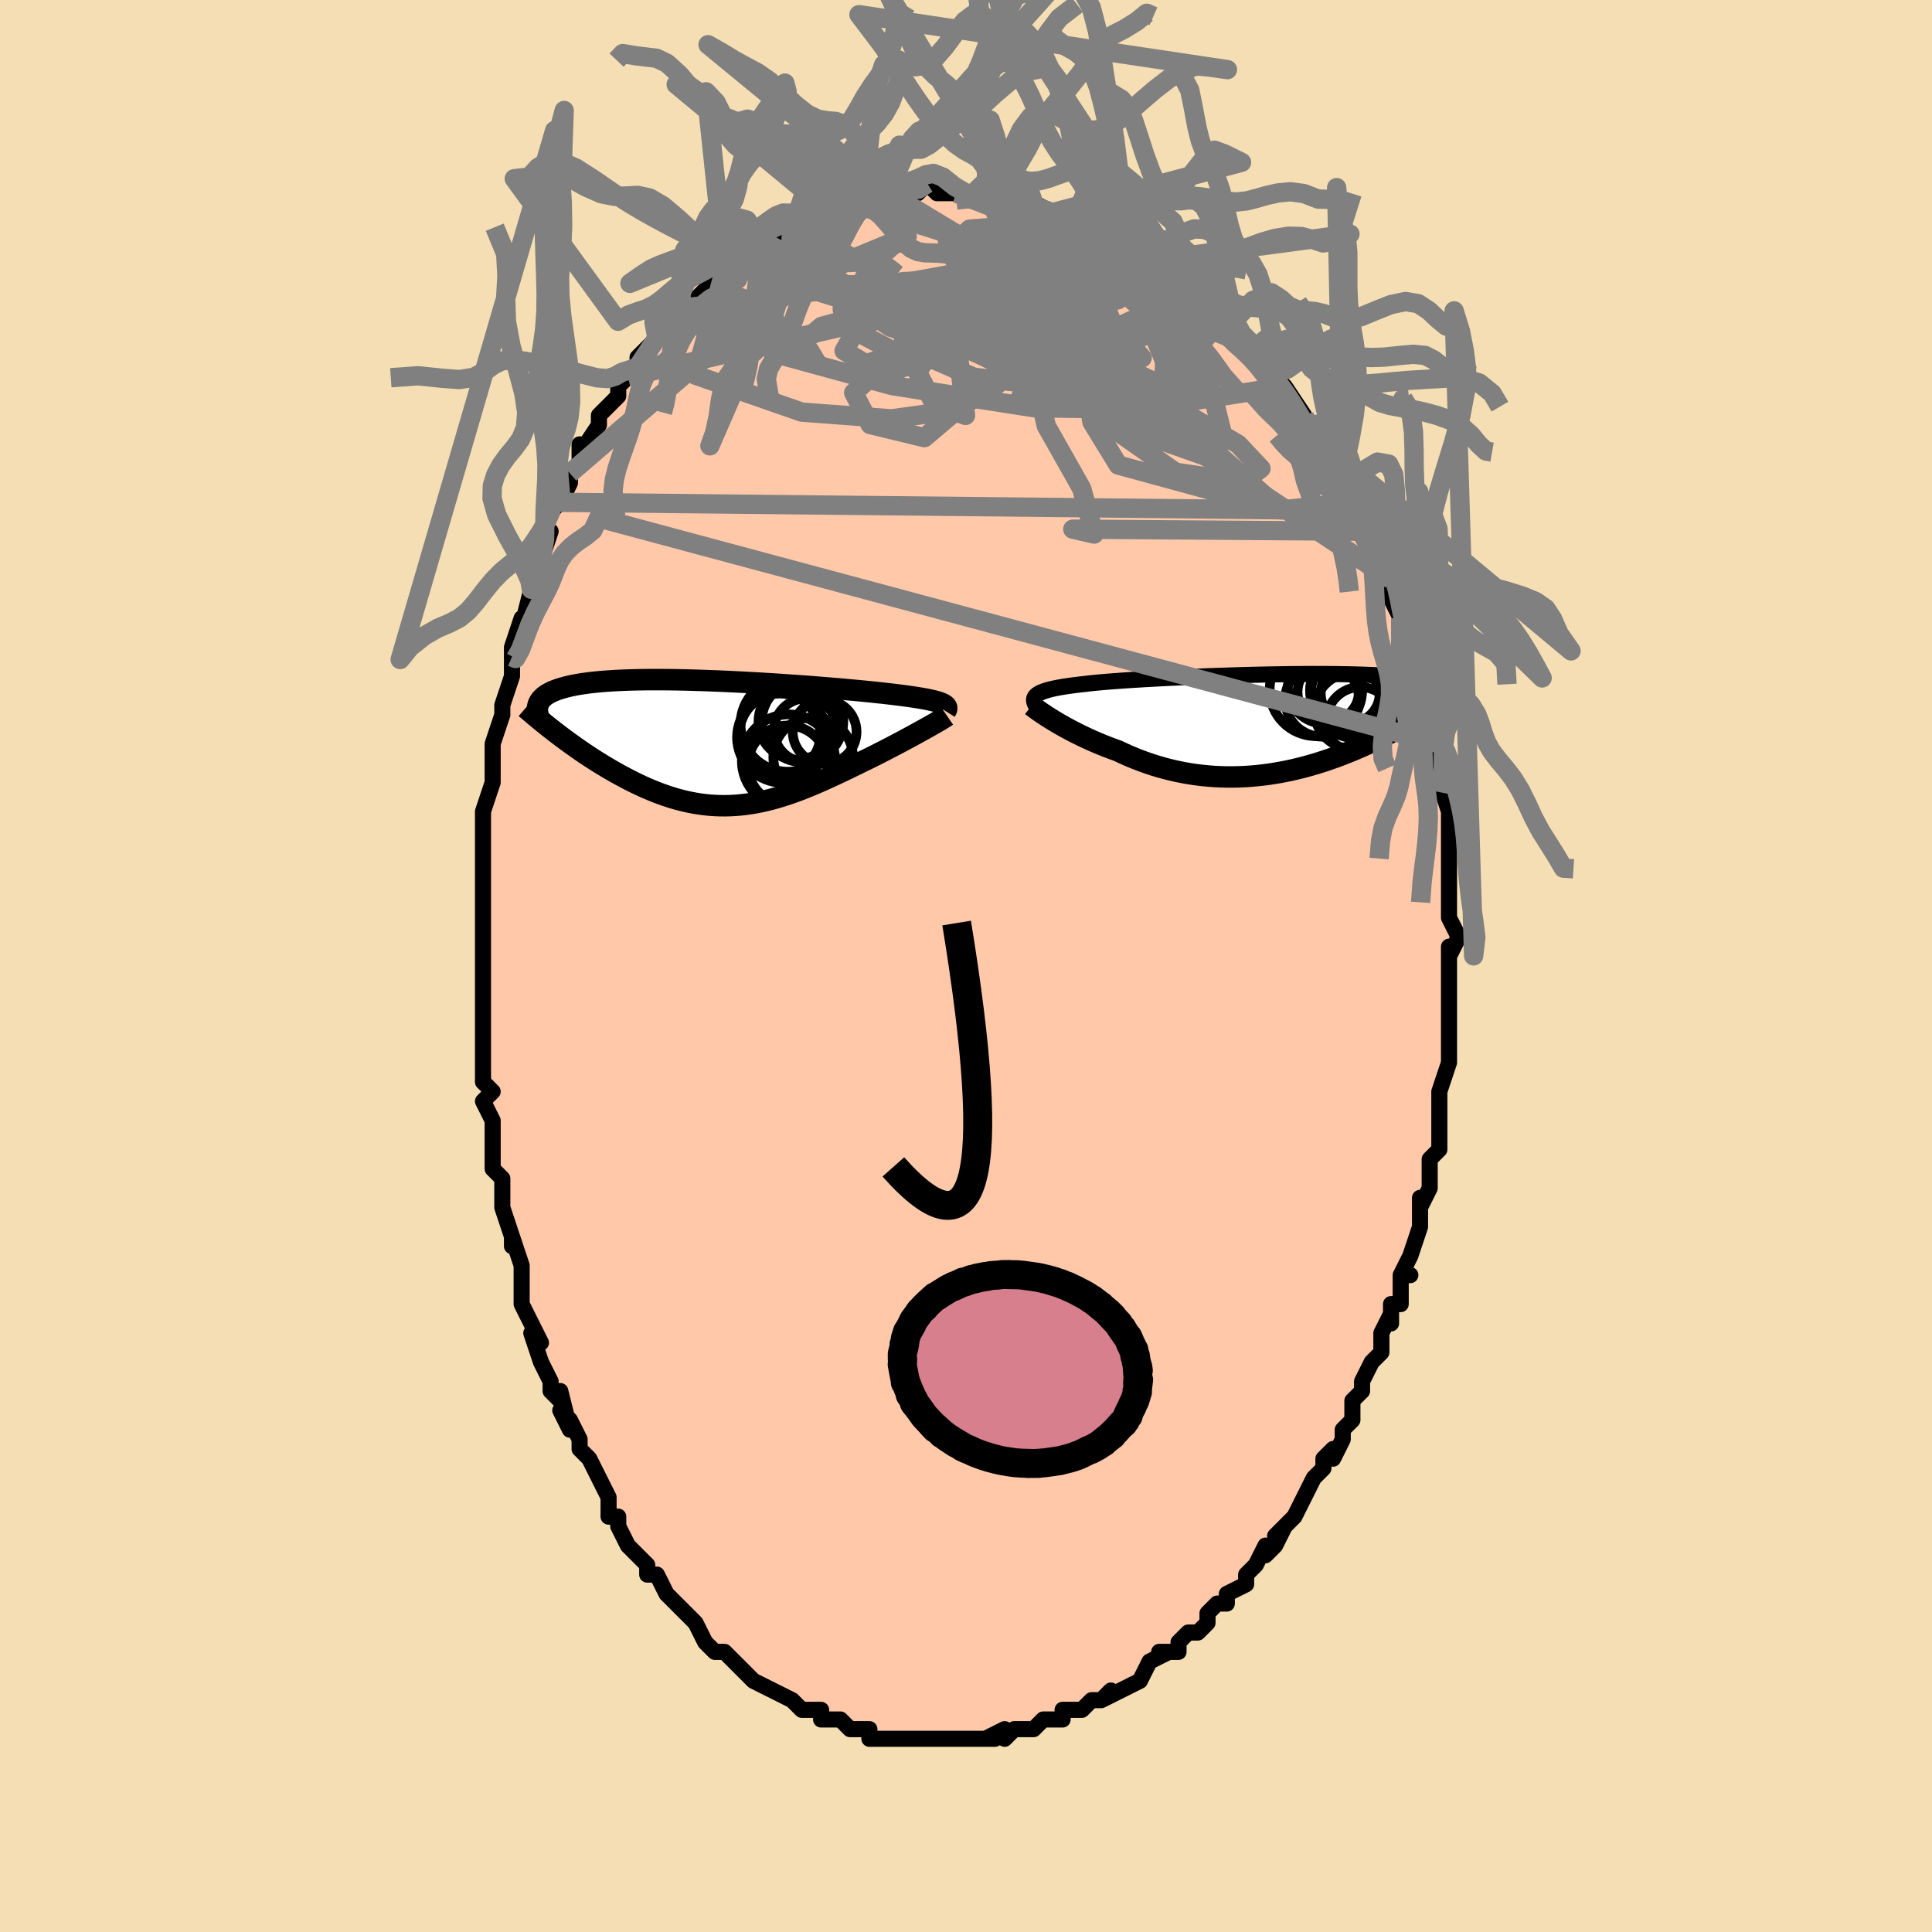 <svg viewBox="-100 -100 200 200" xmlns="http://www.w3.org/2000/svg" width="400" height="400" id="face-svg"><defs><clipPath id="leftEyeClipPath"><polyline points="23.415,-4.093,23.247,-4.162,23.053,-4.229,22.833,-4.296,22.588,-4.361,22.316,-4.426,22.018,-4.491,21.695,-4.555,21.346,-4.618,20.972,-4.681,20.572,-4.744,20.148,-4.807,19.7,-4.869,19.228,-4.931,18.734,-4.993,18.216,-5.055,17.752,-5.111,17.245,-5.168,16.698,-5.227,16.111,-5.288,15.486,-5.351,14.824,-5.415,14.128,-5.48,13.399,-5.545,12.64,-5.612,11.854,-5.678,11.041,-5.744,10.207,-5.81,9.352,-5.876,8.479,-5.94,7.592,-6.002,6.693,-6.063,5.785,-6.122,4.87,-6.179,3.952,-6.232,3.032,-6.283,2.114,-6.33,1.199,-6.374,0.292,-6.414,-0.608,-6.449,-1.496,-6.48,-2.371,-6.507,-3.231,-6.529,-4.074,-6.545,-4.898,-6.557,-5.702,-6.563,-6.484,-6.564,-7.243,-6.559,-7.978,-6.549,-8.687,-6.532,-9.37,-6.51,-10.026,-6.483,-10.655,-6.449,-11.255,-6.41,-11.828,-6.365,-12.372,-6.315,-12.888,-6.259,-13.377,-6.198,-13.838,-6.132,-14.272,-6.061,-14.68,-5.985,-15.062,-5.905,-15.421,-5.82,-15.756,-5.731,-16.07,-5.639,-16.363,-5.543,-16.636,-5.443,-16.888,-5.339,-17.118,-5.23,-17.329,-5.118,-17.519,-5.001,-17.691,-4.881,-17.843,-4.757,-17.978,-4.628,-18.094,-4.497,-18.194,-4.362,-18.277,-4.223,-18.345,-4.081,-18.397,-3.937,-18.434,-3.789,-16.39,-0.949,-16.028,-0.674,-15.659,-0.399,-15.285,-0.124,-14.905,0.151,-14.52,0.425,-14.129,0.699,-13.732,0.971,-13.33,1.241,-12.923,1.509,-12.512,1.774,-12.095,2.036,-11.674,2.296,-11.249,2.551,-10.819,2.802,-10.383,3.05,-9.941,3.296,-9.492,3.538,-9.037,3.777,-8.576,4.011,-8.11,4.24,-7.638,4.461,-7.161,4.675,-6.679,4.881,-6.192,5.077,-5.702,5.263,-5.208,5.439,-4.709,5.603,-4.208,5.755,-3.703,5.895,-3.195,6.02,-2.683,6.133,-2.17,6.23,-1.653,6.313,-1.134,6.381,-0.613,6.433,-0.089,6.469,0.437,6.489,0.965,6.493,1.496,6.48,2.028,6.452,2.563,6.407,3.099,6.345,3.637,6.268,4.178,6.175,4.72,6.066,5.265,5.942,5.811,5.803,6.359,5.65,6.909,5.483,7.462,5.303,8.016,5.11,8.572,4.906,9.13,4.69,9.689,4.464,10.25,4.229,10.812,3.985,11.376,3.734,11.94,3.476,12.505,3.213,13.071,2.945,13.636,2.674,14.201,2.4,14.764,2.125,15.326,1.85,15.787,1.625,16.245,1.398,16.698,1.17,17.146,0.942,17.589,0.715,18.026,0.489,18.455,0.265,18.877,0.042,19.29,-0.177,19.694,-0.394,20.088,-0.606,20.471,-0.814,20.842,-1.017,21.2,-1.214,21.544,-1.404"></polyline></clipPath><clipPath id="rightEyeClipPath"><polyline points="-24.162,-3.091,-24.018,-3.183,-23.847,-3.273,-23.65,-3.358,-23.428,-3.44,-23.178,-3.519,-22.903,-3.595,-22.601,-3.669,-22.274,-3.739,-21.921,-3.807,-21.542,-3.873,-21.138,-3.936,-20.71,-3.998,-20.258,-4.057,-19.782,-4.115,-19.283,-4.17,-18.841,-4.222,-18.357,-4.273,-17.831,-4.324,-17.265,-4.374,-16.66,-4.424,-16.017,-4.473,-15.34,-4.522,-14.629,-4.57,-13.886,-4.617,-13.115,-4.663,-12.318,-4.708,-11.497,-4.752,-10.654,-4.794,-9.794,-4.835,-8.917,-4.875,-8.027,-4.913,-7.126,-4.95,-6.218,-4.984,-5.305,-5.016,-4.389,-5.046,-3.474,-5.074,-2.561,-5.1,-1.653,-5.123,-0.752,-5.143,0.139,-5.161,1.018,-5.176,1.884,-5.188,2.734,-5.197,3.567,-5.203,4.38,-5.206,5.174,-5.205,5.945,-5.202,6.694,-5.195,7.419,-5.185,8.119,-5.172,8.793,-5.156,9.441,-5.136,10.062,-5.114,10.657,-5.088,11.225,-5.059,11.765,-5.027,12.28,-4.992,12.767,-4.955,13.229,-4.914,13.666,-4.871,14.079,-4.826,14.468,-4.778,14.836,-4.728,15.182,-4.675,15.509,-4.621,15.816,-4.565,16.103,-4.507,16.371,-4.446,16.619,-4.382,16.848,-4.317,17.059,-4.249,17.252,-4.18,17.428,-4.108,17.587,-4.034,17.73,-3.958,17.857,-3.881,17.97,-3.801,18.068,-3.72,18.152,-3.637,17.076,-1.76,16.791,-1.585,16.5,-1.407,16.202,-1.227,15.896,-1.045,15.584,-0.861,15.264,-0.676,14.936,-0.488,14.601,-0.299,14.259,-0.108,13.909,0.085,13.551,0.278,13.186,0.472,12.814,0.668,12.433,0.864,12.045,1.061,11.646,1.259,11.239,1.459,10.822,1.66,10.394,1.861,9.958,2.062,9.511,2.263,9.054,2.463,8.587,2.661,8.111,2.858,7.624,3.052,7.128,3.243,6.622,3.43,6.107,3.613,5.582,3.791,5.047,3.964,4.504,4.13,3.952,4.29,3.391,4.442,2.821,4.586,2.244,4.721,1.659,4.847,1.067,4.962,0.467,5.067,-0.139,5.161,-0.751,5.243,-1.369,5.312,-1.992,5.369,-2.62,5.412,-3.252,5.441,-3.888,5.455,-4.527,5.455,-5.169,5.439,-5.813,5.408,-6.458,5.36,-7.104,5.297,-7.751,5.218,-8.396,5.122,-9.041,5.009,-9.683,4.88,-10.323,4.735,-10.959,4.574,-11.591,4.397,-12.219,4.204,-12.84,3.996,-13.456,3.774,-14.063,3.537,-14.663,3.288,-15.254,3.025,-15.835,2.752,-16.342,2.569,-16.842,2.381,-17.335,2.187,-17.819,1.988,-18.294,1.785,-18.759,1.578,-19.214,1.368,-19.658,1.156,-20.09,0.942,-20.51,0.728,-20.917,0.513,-21.31,0.299,-21.688,0.086,-22.051,-0.123,-22.397,-0.329"></polyline></clipPath><filter id="fuzzy"><feTurbulence id="turbulence" baseFrequency="0.05" numOctaves="3" type="noise" result="noise"></feTurbulence><feDisplacementMap in="SourceGraphic" in2="noise" scale="2"></feDisplacementMap></filter><linearGradient id="rainbowGradient" x1="0%" y1="0%" x2="100%" y2="0%"><stop offset="0%" style="stop-color: rgb(233, 236, 239);  stop-opacity: 1"></stop><stop offset="50%" style="stop-color: rgb(165, 42, 42);  stop-opacity: 1"></stop><stop offset="100%" style="stop-color: rgb(233, 236, 239);  stop-opacity: 1"></stop></linearGradient></defs><title>That&#39;s an ugly face</title><desc>CREATED BY XUAN TANG, MORE INFO AT TXSTC55.GITHUB.IO</desc><rect x="-100" y="-100" width="100%" height="100%" opacity="1" fill="rgb(245, 222, 179)"></rect><polyline id="faceContour" points="50,-1,50,1,50,2,50,6,50,5,50,7,50,8,50,8,50,9,50,10,49,13,49,14,49,14,49,16,49,17,49,17,49,19,48,20,48,21,48,23,47,25,47,24,47,27,47,26,47,27,46,30,45,32,46,32,45,32,45,35,44,35,44,37,44,36,43,38,43,38,43,40,42,41,41,43,41,44,40,45,40,46,40,47,39,48,39,49,38,51,38,50,37,51,37,52,36,53,35,55,35,55,34,57,34,57,33,58,32,59,33,58,32,60,31,61,31,60,30,62,29,63,29,64,27,65,27,66,27,66,26,66,25,67,25,68,24,69,23,69,22,70,22,71,20,71,21,71,19,72,19,72,18,74,18,74,16,75,16,75,14,76,15,75,14,76,14,76,13,76,12,77,10,77,10,78,9,78,9,78,8,78,7,79,5,79,4,80,4,80,4,79,2,80,2,80,3,80,1,80,0,80,-1,80,-2,80,-3,80,-2,80,-4,80,-5,80,-6,80,-5,80,-7,80,-7,80,-8,80,-9,80,-10,80,-10,79,-11,79,-12,79,-13,78,-14,78,-15,78,-15,77,-16,77,-17,77,-18,76,-18,76,-18,76,-20,75,-20,75,-20,75,-22,74,-22,74,-23,73,-23,73,-25,71,-25,71,-26,71,-27,70,-28,68,-28,68,-29,67,-29,67,-30,66,-30,66,-31,65,-31,65,-32,63,-33,63,-33,62,-34,61,-35,60,-36,58,-36,58,-36,57,-37,57,-37,55,-37,55,-38,53,-38,53,-39,51,-40,50,-40,49,-41,47,-42,46,-41,48,-42,44,-42,45,-43,44,-43,43,-44,41,-45,38,-44,39,-45,37,-45,37,-46,35,-46,34,-46,34,-46,32,-46,31,-47,28,-47,29,-47,28,-48,25,-48,23,-48,22,-49,21,-49,20,-49,18,-49,16,-49,16,-50,14,-49,13,-50,12,-50,9,-50,11,-50,7,-50,6,-50,6,-50,4,-50,3,-50,2,-50,-2,-50,-2,-50,-3,-50,-4,-50,-5,-50,-7,-50,-7,-50,-10,-50,-9,-50,-11,-50,-12,-50,-16,-50,-14,-50,-16,-49,-19,-49,-20,-49,-22,-49,-21,-49,-23,-48,-26,-48,-26,-48,-27,-47,-30,-47,-31,-47,-32,-47,-31,-47,-33,-46,-36,-46,-35,-45,-39,-45,-39,-44,-41,-44,-41,-44,-43,-44,-42,-43,-45,-44,-45,-43,-47,-42,-48,-42,-48,-41,-50,-41,-51,-40,-52,-40,-54,-40,-53,-40,-53,-38,-56,-38,-57,-37,-58,-37,-58,-36,-59,-36,-60,-35,-61,-35,-61,-34,-62,-34,-63,-33,-64,-32,-65,-32,-65,-31,-66,-30,-67,-29,-68,-29,-69,-28,-69,-27,-70,-27,-70,-25,-72,-25,-72,-25,-73,-24,-73,-24,-73,-22,-74,-21,-75,-22,-74,-21,-75,-20,-75,-19,-76,-19,-77,-18,-77,-17,-78,-15,-78,-16,-78,-14,-78,-13,-79,-12,-79,-12,-79,-11,-79,-10,-79,-10,-80,-9,-80,-8,-80,-6,-80,-7,-80,-6,-80,-5,-80,-4,-81,-4,-81,-3,-80,-1,-80,0,-80,1,-80,1,-80,2,-80,2,-80,3,-80,4,-79,4,-80,5,-79,7,-79,7,-79,7,-79,9,-78,9,-78,11,-78,12,-77,11,-78,12,-77,15,-76,14,-76,15,-76,15,-76,17,-75,18,-74,19,-73,19,-73,21,-72,20,-73,22,-72,21,-72,22,-71,24,-70,25,-69,25,-68,25,-68,26,-68,27,-67,27,-66,28,-66,30,-64,30,-63,31,-62,31,-62,32,-61,33,-60,33,-60,33,-60,35,-57,34,-58,35,-57,35,-56,36,-55,37,-54,37,-54,38,-52,39,-50,38,-51,39,-50,40,-48,40,-48,41,-48,42,-45,42,-44,42,-43,43,-42,43,-42,44,-40,44,-39,44,-38,45,-36,45,-36,45,-36,46,-34,46,-32,47,-31,47,-30,47,-29,47,-29,48,-27,48,-25,48,-24,49,-23,49,-24,49,-21,49,-20,49,-20,49,-18,49,-19,50,-16,50,-16,50,-13,50,-11,50,-11,50,-10,50,-7,50,-8,50,-6,50,-5,51,-3,50,-1,50,-2,50,-1,50,1" fill="#ffc9a9" stroke="black" stroke-width="1.667" stroke-linejoin="round" filter="url(#fuzzy)"></polyline><g transform="translate(31.556 -25.025)"><polyline id="rightCountour" points="-24.162,-3.091,-24.018,-3.183,-23.847,-3.273,-23.65,-3.358,-23.428,-3.44,-23.178,-3.519,-22.903,-3.595,-22.601,-3.669,-22.274,-3.739,-21.921,-3.807,-21.542,-3.873,-21.138,-3.936,-20.71,-3.998,-20.258,-4.057,-19.782,-4.115,-19.283,-4.17,-18.841,-4.222,-18.357,-4.273,-17.831,-4.324,-17.265,-4.374,-16.66,-4.424,-16.017,-4.473,-15.34,-4.522,-14.629,-4.57,-13.886,-4.617,-13.115,-4.663,-12.318,-4.708,-11.497,-4.752,-10.654,-4.794,-9.794,-4.835,-8.917,-4.875,-8.027,-4.913,-7.126,-4.95,-6.218,-4.984,-5.305,-5.016,-4.389,-5.046,-3.474,-5.074,-2.561,-5.1,-1.653,-5.123,-0.752,-5.143,0.139,-5.161,1.018,-5.176,1.884,-5.188,2.734,-5.197,3.567,-5.203,4.38,-5.206,5.174,-5.205,5.945,-5.202,6.694,-5.195,7.419,-5.185,8.119,-5.172,8.793,-5.156,9.441,-5.136,10.062,-5.114,10.657,-5.088,11.225,-5.059,11.765,-5.027,12.28,-4.992,12.767,-4.955,13.229,-4.914,13.666,-4.871,14.079,-4.826,14.468,-4.778,14.836,-4.728,15.182,-4.675,15.509,-4.621,15.816,-4.565,16.103,-4.507,16.371,-4.446,16.619,-4.382,16.848,-4.317,17.059,-4.249,17.252,-4.18,17.428,-4.108,17.587,-4.034,17.73,-3.958,17.857,-3.881,17.97,-3.801,18.068,-3.72,18.152,-3.637,17.076,-1.76,16.791,-1.585,16.5,-1.407,16.202,-1.227,15.896,-1.045,15.584,-0.861,15.264,-0.676,14.936,-0.488,14.601,-0.299,14.259,-0.108,13.909,0.085,13.551,0.278,13.186,0.472,12.814,0.668,12.433,0.864,12.045,1.061,11.646,1.259,11.239,1.459,10.822,1.66,10.394,1.861,9.958,2.062,9.511,2.263,9.054,2.463,8.587,2.661,8.111,2.858,7.624,3.052,7.128,3.243,6.622,3.43,6.107,3.613,5.582,3.791,5.047,3.964,4.504,4.13,3.952,4.29,3.391,4.442,2.821,4.586,2.244,4.721,1.659,4.847,1.067,4.962,0.467,5.067,-0.139,5.161,-0.751,5.243,-1.369,5.312,-1.992,5.369,-2.62,5.412,-3.252,5.441,-3.888,5.455,-4.527,5.455,-5.169,5.439,-5.813,5.408,-6.458,5.36,-7.104,5.297,-7.751,5.218,-8.396,5.122,-9.041,5.009,-9.683,4.88,-10.323,4.735,-10.959,4.574,-11.591,4.397,-12.219,4.204,-12.84,3.996,-13.456,3.774,-14.063,3.537,-14.663,3.288,-15.254,3.025,-15.835,2.752,-16.342,2.569,-16.842,2.381,-17.335,2.187,-17.819,1.988,-18.294,1.785,-18.759,1.578,-19.214,1.368,-19.658,1.156,-20.09,0.942,-20.51,0.728,-20.917,0.513,-21.31,0.299,-21.688,0.086,-22.051,-0.123,-22.397,-0.329" fill="white" stroke="white" stroke-width="0" stroke-linejoin="round" filter="url(#fuzzy)"></polyline></g><g transform="translate(-25.902 -23.083)"><polyline id="leftCountour" points="23.415,-4.093,23.247,-4.162,23.053,-4.229,22.833,-4.296,22.588,-4.361,22.316,-4.426,22.018,-4.491,21.695,-4.555,21.346,-4.618,20.972,-4.681,20.572,-4.744,20.148,-4.807,19.7,-4.869,19.228,-4.931,18.734,-4.993,18.216,-5.055,17.752,-5.111,17.245,-5.168,16.698,-5.227,16.111,-5.288,15.486,-5.351,14.824,-5.415,14.128,-5.48,13.399,-5.545,12.64,-5.612,11.854,-5.678,11.041,-5.744,10.207,-5.81,9.352,-5.876,8.479,-5.94,7.592,-6.002,6.693,-6.063,5.785,-6.122,4.87,-6.179,3.952,-6.232,3.032,-6.283,2.114,-6.33,1.199,-6.374,0.292,-6.414,-0.608,-6.449,-1.496,-6.48,-2.371,-6.507,-3.231,-6.529,-4.074,-6.545,-4.898,-6.557,-5.702,-6.563,-6.484,-6.564,-7.243,-6.559,-7.978,-6.549,-8.687,-6.532,-9.37,-6.51,-10.026,-6.483,-10.655,-6.449,-11.255,-6.41,-11.828,-6.365,-12.372,-6.315,-12.888,-6.259,-13.377,-6.198,-13.838,-6.132,-14.272,-6.061,-14.68,-5.985,-15.062,-5.905,-15.421,-5.82,-15.756,-5.731,-16.07,-5.639,-16.363,-5.543,-16.636,-5.443,-16.888,-5.339,-17.118,-5.23,-17.329,-5.118,-17.519,-5.001,-17.691,-4.881,-17.843,-4.757,-17.978,-4.628,-18.094,-4.497,-18.194,-4.362,-18.277,-4.223,-18.345,-4.081,-18.397,-3.937,-18.434,-3.789,-16.39,-0.949,-16.028,-0.674,-15.659,-0.399,-15.285,-0.124,-14.905,0.151,-14.52,0.425,-14.129,0.699,-13.732,0.971,-13.33,1.241,-12.923,1.509,-12.512,1.774,-12.095,2.036,-11.674,2.296,-11.249,2.551,-10.819,2.802,-10.383,3.05,-9.941,3.296,-9.492,3.538,-9.037,3.777,-8.576,4.011,-8.11,4.24,-7.638,4.461,-7.161,4.675,-6.679,4.881,-6.192,5.077,-5.702,5.263,-5.208,5.439,-4.709,5.603,-4.208,5.755,-3.703,5.895,-3.195,6.02,-2.683,6.133,-2.17,6.23,-1.653,6.313,-1.134,6.381,-0.613,6.433,-0.089,6.469,0.437,6.489,0.965,6.493,1.496,6.48,2.028,6.452,2.563,6.407,3.099,6.345,3.637,6.268,4.178,6.175,4.72,6.066,5.265,5.942,5.811,5.803,6.359,5.65,6.909,5.483,7.462,5.303,8.016,5.11,8.572,4.906,9.13,4.69,9.689,4.464,10.25,4.229,10.812,3.985,11.376,3.734,11.94,3.476,12.505,3.213,13.071,2.945,13.636,2.674,14.201,2.4,14.764,2.125,15.326,1.85,15.787,1.625,16.245,1.398,16.698,1.17,17.146,0.942,17.589,0.715,18.026,0.489,18.455,0.265,18.877,0.042,19.29,-0.177,19.694,-0.394,20.088,-0.606,20.471,-0.814,20.842,-1.017,21.2,-1.214,21.544,-1.404" fill="white" stroke="white" stroke-width="0" stroke-linejoin="round" filter="url(#fuzzy)"></polyline></g><g transform="translate(31.556 -25.025)"><polyline id="rightUpper" points="-24.298,-1.897,-24.38,-2.042,-24.444,-2.181,-24.488,-2.314,-24.511,-2.44,-24.512,-2.561,-24.49,-2.676,-24.445,-2.787,-24.376,-2.893,-24.282,-2.994,-24.162,-3.091,-24.018,-3.183,-23.847,-3.273,-23.65,-3.358,-23.428,-3.44,-23.178,-3.519,-22.903,-3.595,-22.601,-3.669,-22.274,-3.739,-21.921,-3.807,-21.542,-3.873,-21.138,-3.936,-20.71,-3.998,-20.258,-4.057,-19.782,-4.115,-19.283,-4.17,-18.841,-4.222,-18.357,-4.273,-17.831,-4.324,-17.265,-4.374,-16.66,-4.424,-16.017,-4.473,-15.34,-4.522,-14.629,-4.57,-13.886,-4.617,-13.115,-4.663,-12.318,-4.708,-11.497,-4.752,-10.654,-4.794,-9.794,-4.835,-8.917,-4.875,-8.027,-4.913,-7.126,-4.95,-6.218,-4.984,-5.305,-5.016,-4.389,-5.046,-3.474,-5.074,-2.561,-5.1,-1.653,-5.123,-0.752,-5.143,0.139,-5.161,1.018,-5.176,1.884,-5.188,2.734,-5.197,3.567,-5.203,4.38,-5.206,5.174,-5.205,5.945,-5.202,6.694,-5.195,7.419,-5.185,8.119,-5.172,8.793,-5.156,9.441,-5.136,10.062,-5.114,10.657,-5.088,11.225,-5.059,11.765,-5.027,12.28,-4.992,12.767,-4.955,13.229,-4.914,13.666,-4.871,14.079,-4.826,14.468,-4.778,14.836,-4.728,15.182,-4.675,15.509,-4.621,15.816,-4.565,16.103,-4.507,16.371,-4.446,16.619,-4.382,16.848,-4.317,17.059,-4.249,17.252,-4.18,17.428,-4.108,17.587,-4.034,17.73,-3.958,17.857,-3.881,17.97,-3.801,18.068,-3.72,18.152,-3.637,18.223,-3.553,18.281,-3.466,18.327,-3.379,18.361,-3.29,18.385,-3.199,18.397,-3.108,18.399,-3.015,18.392,-2.92,18.375,-2.825,18.349,-2.728" fill="none" stroke="black" stroke-width="1.667" stroke-linejoin="round" filter="url(#fuzzy)"></polyline><polyline id="rightLower" points="-24.757,-1.931,-24.626,-1.828,-24.469,-1.709,-24.286,-1.574,-24.08,-1.426,-23.851,-1.266,-23.6,-1.095,-23.328,-0.915,-23.037,-0.726,-22.726,-0.531,-22.397,-0.329,-22.051,-0.123,-21.688,0.086,-21.31,0.299,-20.917,0.513,-20.51,0.728,-20.09,0.942,-19.658,1.156,-19.214,1.368,-18.759,1.578,-18.294,1.785,-17.819,1.988,-17.335,2.187,-16.842,2.381,-16.342,2.569,-15.835,2.752,-15.254,3.025,-14.663,3.288,-14.063,3.537,-13.456,3.774,-12.84,3.996,-12.219,4.204,-11.591,4.397,-10.959,4.574,-10.323,4.735,-9.683,4.88,-9.041,5.009,-8.396,5.122,-7.751,5.218,-7.104,5.297,-6.458,5.36,-5.813,5.408,-5.169,5.439,-4.527,5.455,-3.888,5.455,-3.252,5.441,-2.62,5.412,-1.992,5.369,-1.369,5.312,-0.751,5.243,-0.139,5.161,0.467,5.067,1.067,4.962,1.659,4.847,2.244,4.721,2.821,4.586,3.391,4.442,3.952,4.29,4.504,4.13,5.047,3.964,5.582,3.791,6.107,3.613,6.622,3.43,7.128,3.243,7.624,3.052,8.111,2.858,8.587,2.661,9.054,2.463,9.511,2.263,9.958,2.062,10.394,1.861,10.822,1.66,11.239,1.459,11.646,1.259,12.045,1.061,12.433,0.864,12.814,0.668,13.186,0.472,13.551,0.278,13.909,0.085,14.259,-0.108,14.601,-0.299,14.936,-0.488,15.264,-0.676,15.584,-0.861,15.896,-1.045,16.202,-1.227,16.5,-1.407,16.791,-1.585,17.076,-1.76,17.353,-1.933,17.623,-2.104,17.887,-2.272,18.144,-2.437,18.394,-2.601,18.638,-2.761,18.876,-2.919,19.108,-3.075,19.334,-3.228,19.553,-3.379" fill="none" stroke="black" stroke-width="2.222" stroke-linejoin="round" filter="url(#fuzzy)"></polyline><!--[--><circle r="4.177" cx="8.327" cy="-3.212" stroke="black" fill="none" stroke-width="1" filter="url(#fuzzy)" clip-path="url(#rightEyeClipPath)"></circle><circle r="3.519" cx="9.268" cy="-0.331" stroke="black" fill="none" stroke-width="1" filter="url(#fuzzy)" clip-path="url(#rightEyeClipPath)"></circle><circle r="3.752" cx="5.519" cy="-3.821" stroke="black" fill="none" stroke-width="1" filter="url(#fuzzy)" clip-path="url(#rightEyeClipPath)"></circle><circle r="3.17" cx="5.936" cy="-3.342" stroke="black" fill="none" stroke-width="1" filter="url(#fuzzy)" clip-path="url(#rightEyeClipPath)"></circle><circle r="4.784" cx="8.886" cy="-3.326" stroke="black" fill="none" stroke-width="1" filter="url(#fuzzy)" clip-path="url(#rightEyeClipPath)"></circle><circle r="4.788" cx="4.668" cy="-3.56" stroke="black" fill="none" stroke-width="1" filter="url(#fuzzy)" clip-path="url(#rightEyeClipPath)"></circle><circle r="3.05" cx="8.218" cy="-3.204" stroke="black" fill="none" stroke-width="1" filter="url(#fuzzy)" clip-path="url(#rightEyeClipPath)"></circle><circle r="3.929" cx="8.449" cy="-1.384" stroke="black" fill="none" stroke-width="1" filter="url(#fuzzy)" clip-path="url(#rightEyeClipPath)"></circle><circle r="3.733" cx="7.789" cy="-3.51" stroke="black" fill="none" stroke-width="1" filter="url(#fuzzy)" clip-path="url(#rightEyeClipPath)"></circle><circle r="3.831" cx="5.312" cy="-2.545" stroke="black" fill="none" stroke-width="1" filter="url(#fuzzy)" clip-path="url(#rightEyeClipPath)"></circle><!--]--></g><g transform="translate(-25.902 -23.083)"><polyline id="leftUpper" points="23.791,-3.303,23.849,-3.395,23.888,-3.482,23.908,-3.567,23.907,-3.649,23.883,-3.728,23.838,-3.805,23.769,-3.879,23.675,-3.952,23.558,-4.024,23.415,-4.093,23.247,-4.162,23.053,-4.229,22.833,-4.296,22.588,-4.361,22.316,-4.426,22.018,-4.491,21.695,-4.555,21.346,-4.618,20.972,-4.681,20.572,-4.744,20.148,-4.807,19.7,-4.869,19.228,-4.931,18.734,-4.993,18.216,-5.055,17.752,-5.111,17.245,-5.168,16.698,-5.227,16.111,-5.288,15.486,-5.351,14.824,-5.415,14.128,-5.48,13.399,-5.545,12.64,-5.612,11.854,-5.678,11.041,-5.744,10.207,-5.81,9.352,-5.876,8.479,-5.94,7.592,-6.002,6.693,-6.063,5.785,-6.122,4.87,-6.179,3.952,-6.232,3.032,-6.283,2.114,-6.33,1.199,-6.374,0.292,-6.414,-0.608,-6.449,-1.496,-6.48,-2.371,-6.507,-3.231,-6.529,-4.074,-6.545,-4.898,-6.557,-5.702,-6.563,-6.484,-6.564,-7.243,-6.559,-7.978,-6.549,-8.687,-6.532,-9.37,-6.51,-10.026,-6.483,-10.655,-6.449,-11.255,-6.41,-11.828,-6.365,-12.372,-6.315,-12.888,-6.259,-13.377,-6.198,-13.838,-6.132,-14.272,-6.061,-14.68,-5.985,-15.062,-5.905,-15.421,-5.82,-15.756,-5.731,-16.07,-5.639,-16.363,-5.543,-16.636,-5.443,-16.888,-5.339,-17.118,-5.23,-17.329,-5.118,-17.519,-5.001,-17.691,-4.881,-17.843,-4.757,-17.978,-4.628,-18.094,-4.497,-18.194,-4.362,-18.277,-4.223,-18.345,-4.081,-18.397,-3.937,-18.434,-3.789,-18.458,-3.638,-18.468,-3.484,-18.465,-3.328,-18.449,-3.169,-18.422,-3.008,-18.383,-2.844,-18.333,-2.678,-18.273,-2.509,-18.202,-2.339,-18.122,-2.167" fill="none" stroke="black" stroke-width="2.222" stroke-linejoin="round" filter="url(#fuzzy)"></polyline><polyline id="leftLower" points="23.938,-2.816,23.805,-2.725,23.644,-2.622,23.457,-2.506,23.246,-2.378,23.012,-2.239,22.756,-2.09,22.48,-1.931,22.185,-1.764,21.873,-1.588,21.544,-1.404,21.2,-1.214,20.842,-1.017,20.471,-0.814,20.088,-0.606,19.694,-0.394,19.29,-0.177,18.877,0.042,18.455,0.265,18.026,0.489,17.589,0.715,17.146,0.942,16.698,1.17,16.245,1.398,15.787,1.625,15.326,1.85,14.764,2.125,14.201,2.4,13.636,2.674,13.071,2.945,12.505,3.213,11.94,3.476,11.376,3.734,10.812,3.985,10.25,4.229,9.689,4.464,9.13,4.69,8.572,4.906,8.016,5.11,7.462,5.303,6.909,5.483,6.359,5.65,5.811,5.803,5.265,5.942,4.72,6.066,4.178,6.175,3.637,6.268,3.099,6.345,2.563,6.407,2.028,6.452,1.496,6.48,0.965,6.493,0.437,6.489,-0.089,6.469,-0.613,6.433,-1.134,6.381,-1.653,6.313,-2.17,6.23,-2.683,6.133,-3.195,6.02,-3.703,5.895,-4.208,5.755,-4.709,5.603,-5.208,5.439,-5.702,5.263,-6.192,5.077,-6.679,4.881,-7.161,4.675,-7.638,4.461,-8.11,4.24,-8.576,4.011,-9.037,3.777,-9.492,3.538,-9.941,3.296,-10.383,3.05,-10.819,2.802,-11.249,2.551,-11.674,2.296,-12.095,2.036,-12.512,1.774,-12.923,1.509,-13.33,1.241,-13.732,0.971,-14.129,0.699,-14.52,0.425,-14.905,0.151,-15.285,-0.124,-15.659,-0.399,-16.028,-0.674,-16.39,-0.949,-16.746,-1.223,-17.096,-1.497,-17.44,-1.769,-17.778,-2.04,-18.11,-2.31,-18.435,-2.578,-18.755,-2.844,-19.068,-3.109,-19.375,-3.371,-19.676,-3.632" fill="none" stroke="black" stroke-width="2.222" stroke-linejoin="round" filter="url(#fuzzy)"></polyline><!--[--><circle r="4.112" cx="7.456" cy="2.294" stroke="black" fill="none" stroke-width="1" filter="url(#fuzzy)" clip-path="url(#leftEyeClipPath)"></circle><circle r="4.889" cx="7.452" cy="-1.917" stroke="black" fill="none" stroke-width="1" filter="url(#fuzzy)" clip-path="url(#leftEyeClipPath)"></circle><circle r="4.69" cx="6.893" cy="-0.583" stroke="black" fill="none" stroke-width="1" filter="url(#fuzzy)" clip-path="url(#leftEyeClipPath)"></circle><circle r="4.222" cx="8.98" cy="-2.234" stroke="black" fill="none" stroke-width="1" filter="url(#fuzzy)" clip-path="url(#leftEyeClipPath)"></circle><circle r="3.303" cx="11.268" cy="-1.161" stroke="black" fill="none" stroke-width="1" filter="url(#fuzzy)" clip-path="url(#leftEyeClipPath)"></circle><circle r="4.192" cx="6.636" cy="-0.931" stroke="black" fill="none" stroke-width="1" filter="url(#fuzzy)" clip-path="url(#leftEyeClipPath)"></circle><circle r="3.942" cx="8.362" cy="-2.222" stroke="black" fill="none" stroke-width="1" filter="url(#fuzzy)" clip-path="url(#leftEyeClipPath)"></circle><circle r="4.123" cx="10.077" cy="1.461" stroke="black" fill="none" stroke-width="1" filter="url(#fuzzy)" clip-path="url(#leftEyeClipPath)"></circle><circle r="4.832" cx="7.533" cy="1.869" stroke="black" fill="none" stroke-width="1" filter="url(#fuzzy)" clip-path="url(#leftEyeClipPath)"></circle><circle r="3.286" cx="9.315" cy="-1.321" stroke="black" fill="none" stroke-width="1" filter="url(#fuzzy)" clip-path="url(#leftEyeClipPath)"></circle><!--]--></g><g id="hairs"><!--[--><polyline points="-25,-72,-20.973,-71.866,-16.021,-70.401,-8.893,-70.607,-1.629,-71.069,4.878,-70.465,10.342,-68.209,14.476,-64.786,16.921,-61.531,17.589,-59.738,16.806,-59.806,14.969,-61.118,12.276,-62.514,9.193,-62.757,7.22,-60.739,8.307,-55.92,11.982,-49.411,13.266,-44.715,11.054,-45.221,42,-45" fill="none" stroke="rgb(128, 128, 128)" stroke-width="2" stroke-linejoin="round" filter="url(#fuzzy)"></polyline><polyline points="0,-80,10.881,-74.761,14.901,-70.577,15.701,-68.951,14.457,-69.165,12.556,-68.839,10.511,-66.905,8.386,-64.128,6.376,-62.013,4.716,-61.503,3.29,-62.404,1.559,-63.712,-0.932,-64.369,-3.705,-63.708,-5.017,-61.437,-3.242,-58.114,-0.048,-56.999,-0.955,-64.666,4,-79" fill="none" stroke="rgb(128, 128, 128)" stroke-width="2" stroke-linejoin="round" filter="url(#fuzzy)"></polyline><polyline points="17,-75,-14.958,-66.213,-18.627,-63.088,-7.629,-60.077,7.044,-57.787,18.035,-57.645,23.279,-59.409,24.577,-61.179,24.848,-60.939,25.774,-58.172,26.695,-54.462,25.046,-52.683,18.19,-55.107,5.816,-61.352,-8.65,-67.732,-18.573,-70.816,-12,-79" fill="none" stroke="rgb(128, 128, 128)" stroke-width="2" stroke-linejoin="round" filter="url(#fuzzy)"></polyline><polyline points="-12,-79,3.589,-74.104,12.328,-64.776,11.471,-59.401,7.568,-58.067,5.511,-58.619,6.273,-59.983,8.766,-61.956,11.535,-64.325,13.479,-66.563,14.038,-68.027,13.155,-68.316,11.147,-67.531,8.529,-66.309,5.836,-65.565,3.527,-66.009,1.947,-67.683,1.32,-69.869,1.595,-71.529,2.013,-72.038,0.685,-71.601,-3.983,-70.913,-6.631,-70.684,17,-75" fill="none" stroke="rgb(128, 128, 128)" stroke-width="2" stroke-linejoin="round" filter="url(#fuzzy)"></polyline><polyline points="44,-40,8.157,-63.848,0.055,-70.876,3.691,-71.231,9.575,-69.213,14.016,-66.684,15.695,-64.513,14.224,-63.154,10.353,-62.708,6.068,-62.856,3.727,-62.956,4.687,-62.376,8.551,-60.926,13.607,-59.136,17.99,-58.167,20.496,-59.302,20.558,-63.145,18.073,-68.891,13.882,-74.34,9.713,-77.566,4,-80" fill="none" stroke="rgb(128, 128, 128)" stroke-width="2" stroke-linejoin="round" filter="url(#fuzzy)"></polyline><polyline points="-10,-79,10.021,-71.783,7.93,-73.237,2.643,-73.95,1.128,-72.453,3.351,-69.766,6.533,-67.107,8.627,-65.075,9.53,-63.7,10.49,-62.683,12.921,-61.505,17.385,-59.643,23.094,-56.98,28.168,-54.018,30.534,-51.504,28.641,-50.08,21.683,-51.116,13.408,-56.93,33,-60" fill="none" stroke="rgb(128, 128, 128)" stroke-width="2" stroke-linejoin="round" filter="url(#fuzzy)"></polyline><polyline points="26,-68,13.677,-74.62,8.889,-76.324,3.936,-76.567,0.374,-76.28,-0.133,-75.811,1.958,-75.002,5.033,-73.263,7.379,-70.158,7.674,-66.035,5.502,-61.988,1.729,-59.041,-2.436,-57.369,-7.732,-56.639,-17.005,-57.338,-27.999,-61.162,-25,-72" fill="none" stroke="rgb(128, 128, 128)" stroke-width="2" stroke-linejoin="round" filter="url(#fuzzy)"></polyline><polyline points="42,-45,26.556,-48.915,15.761,-51.857,13.037,-56.309,12.169,-61.981,10.965,-66.961,10.085,-69.992,10.569,-70.853,12.418,-70.01,14.479,-68.254,15.211,-66.406,13.576,-65.055,9.477,-64.356,3.611,-64.015,-2.916,-63.446,-8.662,-62.01,-11.627,-59.346,-9.912,-56.048,-4.312,-54.693,1.424,-59.561,24,-70" fill="none" stroke="rgb(128, 128, 128)" stroke-width="2" stroke-linejoin="round" filter="url(#fuzzy)"></polyline><polyline points="-29,-68,-11.539,-70.367,-0.34,-65.941,10.509,-62.647,15.261,-62.352,12.535,-64.095,5.276,-66.442,-2.442,-68.504,-7.82,-69.897,-9.988,-70.431,-9.381,-70.083,-6.901,-69.205,-3.64,-68.631,-1.019,-69.336,-0.451,-71.623,-1.889,-74.423,-1.932,-75.626,6.452,-73.278,30,-64" fill="none" stroke="rgb(128, 128, 128)" stroke-width="2" stroke-linejoin="round" filter="url(#fuzzy)"></polyline><polyline points="9,-78,-1.32,-71.488,1.296,-68.584,3.606,-65.929,6.624,-63.357,9.694,-62.24,11.44,-62.747,11.644,-63.867,11.014,-64.563,10.061,-64.507,8.509,-64.04,5.712,-63.724,1.491,-63.938,-3.438,-64.766,-7.807,-66.121,-10.524,-67.914,-11.15,-70.075,-9.942,-72.406,-7.755,-74.444,-6.089,-75.543,-6.951,-75.201,-11.961,-73.125,-21.551,-67.762,-41,-51" fill="none" stroke="rgb(128, 128, 128)" stroke-width="2" stroke-linejoin="round" filter="url(#fuzzy)"></polyline><polyline points="11,-78,16.936,-61.001,7.512,-65.522,4.303,-70.774,7.13,-72.572,12.151,-71.595,16.801,-69.243,20.31,-66.392,22.803,-63.456,24.331,-60.846,24.492,-59.201,22.706,-59.148,18.72,-60.837,12.884,-63.666,6.022,-66.466,-0.907,-68.057,-6.991,-67.832,-11.274,-66.035,-12.616,-63.689,-10.369,-62.332,-7.091,-63.433,-12.461,-66.25,-35,-61" fill="none" stroke="rgb(128, 128, 128)" stroke-width="2" stroke-linejoin="round" filter="url(#fuzzy)"></polyline><polyline points="40,-48,32.618,-47.212,19.053,-59.164,9.146,-66.427,3.053,-67.632,-0.821,-65.594,-4.108,-63.171,-6.804,-61.817,-7.356,-61.705,-4.724,-62.472,-0.276,-63.728,2.471,-65.093,0.262,-66.177,-6.781,-66.896,-12.816,-68.005,-6.572,-70.844,21,-72" fill="none" stroke="rgb(128, 128, 128)" stroke-width="2" stroke-linejoin="round" filter="url(#fuzzy)"></polyline><polyline points="-1,-80,11.125,-75.296,19.277,-68.922,24.032,-64.327,25.369,-62.779,24.443,-63.413,22.18,-65.313,19.163,-67.881,15.9,-70.599,12.842,-72.978,10.255,-74.696,8.204,-75.671,6.613,-75.996,5.357,-75.789,4.335,-75.084,3.483,-73.823,2.676,-71.989,1.553,-69.809,-0.454,-67.81,-3.551,-66.482,-6.566,-65.631,-6.345,-64.094,0.814,-60.949,12.69,-59.58,2,-80" fill="none" stroke="rgb(128, 128, 128)" stroke-width="2" stroke-linejoin="round" filter="url(#fuzzy)"></polyline><polyline points="-8,-80,9.526,-69.444,17.299,-62.739,18.236,-62.959,15.674,-65.832,10.553,-69.11,4.485,-72.038,-0.218,-74.304,-2.117,-75.65,-1.368,-75.837,0.953,-74.726,4.072,-72.244,8.22,-68.112,13.35,-62.043,12.804,-57.399,-21,-75" fill="none" stroke="rgb(128, 128, 128)" stroke-width="2" stroke-linejoin="round" filter="url(#fuzzy)"></polyline><polyline points="16.417,-83.181,15.635,-82.497,14.819,-82.296,13.856,-82.305,12.947,-82.395,12.11,-82.455,11.268,-82.396,10.377,-82.185,9.451,-81.865,8.532,-81.533,7.648,-81.296,6.804,-81.221,5.987,-81.312,5.19,-81.5,4.417,-81.66,3.678,-81.671,2.981,-81.502,2.336,-81.236,1.761,-80.938,1.273,-80.484,1,-80,0,-80,-1.192,-80.706,-2.404,-81.669,-3.378,-82.05,-4.173,-81.9,-4.884,-81.56,-5.563,-81.29,-6.229,-81.181,-6.912,-81.216,-7.643,-81.338,-8.428,-81.481,-9.235,-81.586,-10.019,-81.635,-10.766,-81.706,-11.503,-81.943,-12.202,-82.414,-12.596,-82.926" fill="none" stroke="rgb(128, 128, 128)" stroke-width="2" stroke-linejoin="round" filter="url(#fuzzy)"></polyline><polyline points="-4,-81,-4.935,-80.412,-5.732,-80.337,-6.423,-80.554,-7.132,-80.886,-7.906,-81.206,-8.724,-81.466,-9.548,-81.701,-10.365,-81.981,-11.186,-82.366,-12.033,-82.882,-12.928,-83.508,-13.882,-84.191,-14.889,-84.858,-15.93,-85.435,-16.984,-85.861,-18.031,-86.097,-19.061,-86.152,-20.072,-86.084,-21.069,-85.986,-22.06,-85.939,-23.048,-85.969,-23.982,-86.086,-24.668,-86.471,-24.569,-87.747,-6,-80,-6.614,-81.16,-7.186,-81.997,-7.969,-82.299,-8.9,-82.874,-9.884,-83.956,-10.853,-85.268,-11.773,-86.411,-12.641,-87.134,-13.488,-87.428,-14.37,-87.499,-15.343,-87.665,-16.441,-88.192,-17.661,-89.155,-18.963,-90.384,-20.283,-91.567,-21.561,-92.464,-22.776,-93.11,-23.981,-93.773,-25.273,-94.558,-26.704,-95.371,-8,-80,-7.102,-82.33,-6.657,-83.295,-6.167,-84.459,-5.56,-85.644,-4.842,-86.419,-4.014,-86.713,-3.072,-86.78,-2.049,-86.952,-1.015,-87.42,-0.051,-88.181,0.79,-89.159,1.512,-90.351,2.172,-91.758,2.858,-93.063,3.677,-93.561,4.737,-93.548" fill="none" stroke="rgb(128, 128, 128)" stroke-width="2" stroke-linejoin="round" filter="url(#fuzzy)"></polyline><polyline points="-8,-80,-8.875,-79.814,-9.565,-79.372,-10.183,-78.903,-10.781,-78.408,-11.363,-77.73,-11.934,-76.789,-12.519,-75.664,-13.139,-74.525,-13.799,-73.508,-14.486,-72.639,-15.175,-71.85,-15.837,-71.04,-16.448,-70.13,-16.989,-69.091,-17.458,-67.953,-17.866,-66.797,-18.24,-65.728,-18.614,-64.82,-19.02,-64.06,-19.476,-63.348,-19.97,-62.606,-20.432,-61.823,-20.674,-60.774,-20.258,-58.344" fill="none" stroke="rgb(128, 128, 128)" stroke-width="2" stroke-linejoin="round" filter="url(#fuzzy)"></polyline><polyline points="-23.384,-83.514,-22.33,-83.564,-21.431,-83.804,-20.524,-83.877,-19.591,-84.03,-18.642,-84.244,-17.666,-84.28,-16.644,-83.959,-15.579,-83.319,-14.513,-82.547,-13.504,-81.822,-12.589,-81.211,-11.766,-80.697,-11.01,-80.276,-10.302,-80.009,-9.618,-79.943,-8.885,-80.002,-8,-80,-9,-80,-8.057,-81.527,-7.427,-83.889,-6.875,-84.972,-6.223,-84.892,-5.471,-84.547,-4.655,-84.552,-3.786,-85.024,-2.864,-85.767,-1.907,-86.533,-0.953,-87.19,-0.045,-87.755,0.794,-88.32,1.565,-88.95,2.296,-89.632,3.025,-90.306,3.79,-90.951,4.626,-91.657,5.556,-92.584,6.57,-93.827,7.612,-95.289,8.607,-96.755,9.663,-98.146,11.487,-99.554" fill="none" stroke="rgb(128, 128, 128)" stroke-width="2" stroke-linejoin="round" filter="url(#fuzzy)"></polyline><polyline points="-10,-79,-10.882,-78.947,-11.603,-78.837,-12.286,-78.557,-12.983,-77.956,-13.674,-77.017,-14.344,-75.879,-15.011,-74.746,-15.7,-73.778,-16.419,-73.033,-17.15,-72.471,-17.862,-71.999,-18.525,-71.524,-19.123,-70.993,-19.663,-70.401,-20.168,-69.776,-20.671,-69.15,-21.189,-68.529,-21.702,-67.877,-22.158,-67.124,-22.515,-66.21,-22.8,-65.133,-23.128,-63.96,-23.587,-62.779,-23.87,-61.886,-26.904,-90.495,-25.869,-89.406,-24.981,-87.621,-24.207,-87.093,-23.464,-87.415,-22.618,-87.669,-21.585,-87.303,-20.376,-86.308,-19.083,-85.002,-17.805,-83.722,-16.6,-82.649,-15.474,-81.826,-14.426,-81.311,-13.499,-81.285,-12.764,-81.955,-12.2,-83.134,-11.506,-83.444,-10,-79,-11,-79,-10.309,-79.404,-9.684,-79.912,-8.963,-80.553,-8.216,-81.366,-7.513,-82.306,-6.857,-83.31,-6.212,-84.324,-5.533,-85.304,-4.788,-86.214,-3.96,-87.033,-3.049,-87.767,-2.078,-88.473,-1.088,-89.278,-0.127,-90.349,0.77,-91.824,1.598,-93.707,2.381,-95.813,3.159,-97.801,3.961,-99.33,4.807,-100.238,5.754,-100.641,7.001,-100.87,8.978,-101.318,-11,-79,-11.779,-79.432,-12.473,-79.588,-13.423,-80.262,-14.638,-81.761,-15.962,-83.651,-17.217,-85.139,-18.296,-85.706,-19.205,-85.393,-20.025,-84.649,-20.847,-83.981,-21.736,-83.733,-22.729,-84.052,-23.853,-84.97,-25.138,-86.458,-26.584,-88.38,-28.126,-90.444,-29.629,-92.247,-30.946,-93.446,-32.026,-93.969,-32.999,-94.083,-34.137,-94.221,-35.53,-94.456,-36.171,-93.776" fill="none" stroke="rgb(128, 128, 128)" stroke-width="2" stroke-linejoin="round" filter="url(#fuzzy)"></polyline><polyline points="-12,-79,-11.133,-79.273,-10.551,-80.953,-10.135,-84.254,-9.705,-88.143,-9.172,-91.38,-8.524,-93.299,-7.784,-93.946,-6.978,-93.788,-6.119,-93.363,-5.209,-93.094,-4.246,-93.25,-3.229,-93.954,-2.179,-95.151,-1.134,-96.579,-0.14,-97.824,0.767,-98.501,1.584,-98.477,2.342,-98.021,3.098,-97.725,3.906,-98.21,4.811,-99.763,5.87,-102.113,7.258,-104.391,9.34,-105.411" fill="none" stroke="rgb(128, 128, 128)" stroke-width="2" stroke-linejoin="round" filter="url(#fuzzy)"></polyline><polyline points="-13,-79,-14.323,-79.658,-15.602,-81.083,-16.739,-82.305,-17.856,-83.204,-18.965,-83.809,-20.031,-84.196,-21.035,-84.433,-21.987,-84.603,-22.924,-84.887,-23.906,-85.575,-25.008,-86.894,-26.305,-88.733,-27.824,-90.547,-29.382,-91.668,-30.002,-91.257,-14,-78,-13.107,-78.594,-12.385,-78.804,-11.73,-78.871,-11.07,-78.864,-10.371,-78.728,-9.619,-78.352,-8.813,-77.669,-7.983,-76.74,-7.166,-75.741,-6.393,-74.874,-5.668,-74.271,-4.973,-73.951,-4.276,-73.835,-3.544,-73.811,-2.756,-73.783,-1.914,-73.695,-1.049,-73.529,-0.219,-73.285,0.511,-72.96,1.11,-72.528,1.595,-71.918,2.036,-70.973,2.607,-69.508" fill="none" stroke="rgb(128, 128, 128)" stroke-width="2" stroke-linejoin="round" filter="url(#fuzzy)"></polyline><polyline points="-1.099,-87.943,-2.694,-87.034,-3.702,-86.567,-4.471,-86.032,-5.172,-85.384,-5.855,-84.828,-6.533,-84.482,-7.228,-84.288,-7.957,-84.08,-8.708,-83.713,-9.45,-83.144,-10.155,-82.467,-10.828,-81.88,-11.49,-81.566,-12.145,-81.468,-12.753,-81.11,-13.304,-79.81,-14,-78,-16,-78,-15.731,-76.915,-16.148,-75.137,-16.684,-73.346,-17.257,-71.963,-17.876,-71.091,-18.489,-70.483,-19.019,-69.814,-19.438,-68.92,-19.783,-67.841,-20.118,-66.725,-20.488,-65.707,-20.907,-64.853,-21.372,-64.165,-21.879,-63.615,-22.431,-63.156,-23.022,-62.725,-23.633,-62.252,-24.222,-61.668,-24.742,-60.905,-25.149,-59.884,-25.433,-58.528,-25.662,-56.888,-26.004,-55.256,-26.51,-53.848,-16,-78,-15.946,-77.983,-16.715,-77.786,-17.622,-77.48,-18.464,-77.112,-19.233,-76.721,-19.959,-76.364,-20.651,-76.085,-21.304,-75.878,-21.931,-75.691,-22.572,-75.47,-23.267,-75.201,-24.006,-74.922,-24.717,-74.694,-25.3,-74.533,-25.68,-74.402,-25.848,-74.442" fill="none" stroke="rgb(128, 128, 128)" stroke-width="2" stroke-linejoin="round" filter="url(#fuzzy)"></polyline><polyline points="-17,-78,-18.041,-77.919,-18.919,-77.945,-19.664,-77.655,-20.346,-77.191,-20.983,-76.715,-21.596,-76.316,-22.219,-75.995,-22.877,-75.713,-23.567,-75.438,-24.274,-75.16,-24.982,-74.885,-25.696,-74.615,-26.438,-74.354,-27.229,-74.098,-28.071,-73.839,-28.941,-73.562,-29.816,-73.259,-30.699,-72.939,-31.619,-72.596,-32.607,-72.149,-33.662,-71.471,-34.79,-70.668,-17,-78,-15.988,-78.685,-15.515,-80.182,-14.895,-81.462,-14.127,-82.25,-13.359,-82.83,-12.667,-83.475,-12.04,-84.243,-11.426,-85.038,-10.774,-85.761,-10.052,-86.432,-9.262,-87.2,-8.466,-88.202,-7.795,-89.397,-7.37,-90.567,-6.885,-91.797" fill="none" stroke="rgb(128, 128, 128)" stroke-width="2" stroke-linejoin="round" filter="url(#fuzzy)"></polyline><polyline points="-18,-77,-17.158,-78.731,-16.548,-80.669,-16.04,-82.678,-15.439,-84.381,-14.719,-85.528,-13.942,-86.15,-13.174,-86.508,-12.452,-86.948,-11.778,-87.709,-11.122,-88.807,-10.43,-90.047,-9.67,-91.211,-8.877,-92.296,-8.163,-93.594,-7.618,-95.478,-7.107,-97.921,-6.213,-99.405" fill="none" stroke="rgb(128, 128, 128)" stroke-width="2" stroke-linejoin="round" filter="url(#fuzzy)"></polyline><polyline points="-18,-77,-18.151,-74.503,-18.774,-74.118,-19.43,-73.739,-19.983,-73.108,-20.428,-72.368,-20.809,-71.543,-21.16,-70.533,-21.488,-69.283,-21.781,-67.878,-22.021,-66.468,-22.204,-65.119,-22.351,-63.747,-22.538,-62.252,-22.866,-60.795,-23.105,-59.902,-21,-75,-21.857,-75.87,-22.678,-77.212,-23.439,-77.42,-24.075,-76.729,-24.652,-75.831,-25.266,-75.17,-25.998,-74.883,-26.891,-74.945,-27.948,-75.284,-29.142,-75.819,-30.438,-76.479,-31.813,-77.211,-33.283,-78.022,-34.886,-78.972,-36.65,-80.121,-38.524,-81.412,-40.362,-82.593,-41.987,-83.303,-43.297,-83.303,-44.323,-82.644,-45.22,-81.668,-46.762,-81.5,-36.019,-66.741,-34.95,-67.389,-33.998,-67.737,-33.104,-68.029,-32.238,-68.459,-31.414,-69.058,-30.635,-69.733,-29.876,-70.363,-29.105,-70.887,-28.309,-71.326,-27.503,-71.741,-26.719,-72.166,-25.988,-72.57,-25.326,-72.882,-24.719,-73.076,-24.106,-73.219,-23.336,-73.456,-22,-74,-22,-74,-23.658,-74.425,-24.642,-74.833,-25.231,-74.576,-25.878,-74.371,-26.871,-74.795,-28.239,-75.919,-29.812,-77.384,-31.364,-78.694,-32.752,-79.507,-33.967,-79.774,-35.115,-79.713,-36.339,-79.665,-37.75,-79.94,-39.368,-80.657,-41.103,-81.623,-42.781,-82.376,-44.2,-82.531,-44.846,-81.779" fill="none" stroke="rgb(128, 128, 128)" stroke-width="2" stroke-linejoin="round" filter="url(#fuzzy)"></polyline><polyline points="-22,-74,-21.508,-74.327,-21.115,-74.057,-20.496,-73.738,-19.761,-73.669,-19.022,-73.936,-18.296,-74.415,-17.543,-74.887,-16.733,-75.175,-15.864,-75.207,-14.951,-74.997,-14.018,-74.602,-13.09,-74.094,-12.199,-73.556,-11.376,-73.08,-10.637,-72.74,-9.97,-72.552,-9.346,-72.472,-8.724,-72.421,-8.037,-72.283,-7.159,-71.589" fill="none" stroke="rgb(128, 128, 128)" stroke-width="2" stroke-linejoin="round" filter="url(#fuzzy)"></polyline><polyline points="-11.072,-72.89,-12.008,-72.821,-13.119,-73.494,-14.149,-74.193,-15.08,-74.656,-15.958,-74.806,-16.8,-74.679,-17.605,-74.4,-18.385,-74.116,-19.151,-73.918,-19.886,-73.798,-20.541,-73.694,-21.084,-73.574,-21.615,-73.479,-22.46,-73.412,-24,-73,-24,-73,-23.637,-71.088,-24.082,-70.961,-24.63,-70.81,-25.176,-70.262,-25.736,-69.446,-26.332,-68.59,-26.968,-67.833,-27.63,-67.168,-28.289,-66.498,-28.918,-65.715,-29.494,-64.764,-29.989,-63.653,-30.384,-62.412,-30.68,-61.066,-30.924,-59.637,-31.174,-58.241,-31.429,-57.311" fill="none" stroke="rgb(128, 128, 128)" stroke-width="2" stroke-linejoin="round" filter="url(#fuzzy)"></polyline><polyline points="-30,-67,-29.267,-67.796,-28.575,-68.208,-27.746,-68.296,-26.793,-68.142,-25.799,-67.901,-24.878,-67.769,-24.099,-67.857,-23.447,-68.125,-22.833,-68.404,-22.154,-68.481,-21.353,-68.192,-20.449,-67.497,-19.515,-66.508,-18.624,-65.472,-17.795,-64.668,-16.995,-64.2,-16.176,-63.688,-15.395,-62.39,-30,-67,-30.304,-64.94,-30.511,-63.193,-31.117,-62.459,-31.921,-62.138,-32.668,-61.724,-33.235,-61.032,-33.626,-60.093,-33.904,-59.019,-34.139,-57.913,-34.384,-56.836,-34.664,-55.804,-34.986,-54.794,-35.351,-53.759,-35.741,-52.662,-36.119,-51.501,-36.411,-50.329,-36.535,-49.212,-36.461,-48.116,-36.287,-46.804,-36.33,-45.191" fill="none" stroke="rgb(128, 128, 128)" stroke-width="2" stroke-linejoin="round" filter="url(#fuzzy)"></polyline><polyline points="-30,-67,-29.485,-68.321,-29.495,-70.487,-29.464,-72.627,-29.111,-74.115,-28.456,-74.93,-27.672,-75.377,-26.922,-75.766,-26.274,-76.255,-25.692,-76.858,-25.11,-77.554,-24.516,-78.373,-23.987,-79.398,-23.635,-80.659,-23.447,-82.022,-23.14,-83.187,-22.321,-83.706,-32,-65,-30.966,-65.672,-29.879,-65.994,-28.986,-66.425,-28.304,-67.099,-27.709,-67.872,-27.085,-68.581,-26.387,-69.127,-25.627,-69.463,-24.847,-69.571,-24.079,-69.459,-23.322,-69.19,-22.527,-68.882,-21.618,-68.714,-20.557,-68.929,-19.523,-69.724,-32,-65,-31.09,-66.033,-30.361,-67.249,-29.84,-68.624,-29.373,-69.921,-28.863,-71.071,-28.326,-72.196,-27.815,-73.411,-27.349,-74.689,-26.895,-75.894,-26.408,-76.911,-25.866,-77.738,-25.285,-78.484,-24.711,-79.281,-24.174,-80.188,-23.67,-81.156,-23.156,-82.078,-22.585,-82.894,-21.944,-83.671,-21.266,-84.594,-20.586,-85.832,-19.894,-87.387,-19.156,-89.056,-18.528,-90.554,-18.748,-91.397,-21.757,-87.03,-22.572,-85.394,-23.075,-83.683,-23.426,-82.292,-23.797,-81.164,-24.29,-80.236,-24.897,-79.483,-25.549,-78.857,-26.172,-78.247,-26.725,-77.495,-27.2,-76.481,-27.619,-75.194,-28.022,-73.745,-28.454,-72.314,-28.956,-71.066,-29.57,-70.099,-30.333,-69.431,-31.223,-68.941,-32.03,-68.229,-32.3,-66.659,-32,-65,-34,-62,-34.914,-61.686,-35.638,-61.451,-36.306,-61.057,-37.121,-60.809,-38.201,-60.889,-39.536,-61.226,-41.039,-61.642,-42.614,-62.017,-44.182,-62.339,-45.663,-62.611,-46.971,-62.757,-48.055,-62.64,-48.961,-62.19,-49.854,-61.528,-50.96,-60.943,-52.45,-60.706,-54.367,-60.855,-56.711,-61.1,-59.544,-60.897" fill="none" stroke="rgb(128, 128, 128)" stroke-width="2" stroke-linejoin="round" filter="url(#fuzzy)"></polyline><polyline points="49,-18,49.296,-19.475,49.413,-20.53,49.407,-21.568,49.438,-22.647,49.586,-23.802,49.842,-25.073,50.124,-26.45,50.331,-27.858,50.388,-29.208,50.282,-30.454,50.05,-31.621,49.763,-32.784,49.499,-34.023,49.31,-35.368,49.205,-36.78,49.146,-38.168,49.078,-39.468,48.983,-40.715,48.914,-42.043,48.92,-43.568,48.864,-45.257,48.188,-47.067,-42,-48,-41.985,-48.884,-42.139,-50.694,-42.185,-52.404,-42.01,-53.682,-41.708,-54.667,-41.378,-55.629,-41.094,-56.801,-40.931,-58.335,-40.957,-60.276,-41.177,-62.541,-41.514,-64.945,-41.838,-67.273,-42.039,-69.376,-42.074,-71.226,-41.982,-72.921,-41.843,-74.643,-41.753,-76.607,-41.791,-78.99,-41.973,-81.775,-42.164,-84.563,-42.083,-86.7,-41.597,-88.561,-43,-47,-43.575,-45.699,-44.048,-44.888,-44.519,-44.176,-44.977,-43.496,-45.524,-42.863,-46.246,-42.258,-47.125,-41.607,-48.074,-40.824,-49.006,-39.872,-49.881,-38.796,-50.714,-37.705,-51.555,-36.738,-52.464,-35.998,-53.497,-35.469,-54.687,-34.963,-56.053,-34.187,-57.547,-33.002,-58.575,-31.728,-42.581,-86.493,-42.971,-83.716,-43.468,-81.773,-43.653,-79.727,-43.672,-77.647,-43.641,-75.62,-43.586,-73.619,-43.516,-71.617,-43.467,-69.63,-43.489,-67.706,-43.621,-65.893,-43.853,-64.215,-44.113,-62.639,-44.287,-61.076,-44.279,-59.415,-44.076,-57.597,-43.77,-55.663,-43.503,-53.735,-43.38,-51.933,-43.402,-50.288,-43.491,-48.738,-43.568,-47.211,-43.602,-45.685,-43.626,-44.117,-44,-42,-45,-39,-45.142,-39.88,-46.067,-41.976,-47.485,-44.512,-48.586,-46.725,-49.064,-48.408,-49.033,-49.711,-48.691,-50.82,-48.163,-51.825,-47.504,-52.745,-46.773,-53.622,-46.085,-54.564,-45.6,-55.734,-45.475,-57.285,-45.773,-59.28,-46.403,-61.649,-47.106,-64.202,-47.574,-66.729,-47.655,-69.121,-47.525,-71.41,-47.646,-73.713,-48.788,-76.479" fill="none" stroke="rgb(128, 128, 128)" stroke-width="2" stroke-linejoin="round" filter="url(#fuzzy)"></polyline><polyline points="-47,-32,-46.628,-31.834,-46.108,-32.768,-45.624,-34.078,-45.117,-35.411,-44.556,-36.644,-43.981,-37.746,-43.459,-38.731,-43.034,-39.63,-42.697,-40.473,-42.388,-41.273,-42.023,-42.025,-41.538,-42.723,-40.915,-43.367,-40.176,-43.956,-39.378,-44.49,-38.634,-45.092,-38.035,-46.384,49,-23,49.883,-24.793,49.789,-26.171,49.195,-27.341,48.626,-28.43,48.271,-29.504,48.095,-30.62,48.003,-31.824,47.928,-33.128,47.852,-34.506,47.799,-35.905,47.802,-37.289,47.863,-38.647,47.915,-39.978,47.85,-41.27,47.618,-42.527,47.323,-43.82,47.191,-45.227,47.419,-46.316" fill="none" stroke="rgb(128, 128, 128)" stroke-width="2" stroke-linejoin="round" filter="url(#fuzzy)"></polyline><polyline points="48,-24,48.242,-25.424,48.513,-27.14,48.618,-28.625,48.59,-29.85,48.47,-30.958,48.261,-32.069,47.983,-33.239,47.695,-34.47,47.468,-35.739,47.335,-37.016,47.275,-38.288,47.227,-39.556,47.138,-40.835,46.986,-42.131,46.783,-43.429,46.561,-44.702,46.381,-45.956,46.38,-47.328,46.871,-49.102,48,-25,48.412,-27.158,49.157,-29.148,49.839,-30.806,50.284,-32.294,50.518,-33.767,50.505,-35.194,50.201,-36.464,49.652,-37.532,48.996,-38.464,48.395,-39.396,47.967,-40.46,47.759,-41.732,47.764,-43.228,47.959,-44.938,48.336,-46.866,48.899,-49.043,49.635,-51.496,50.466,-54.19,51.227,-56.969,51.722,-59.577,51.825,-61.793,51.586,-63.678,51.193,-65.693,50.533,-67.821,52.552,-1.051,52.78,-2.966,52.579,-4.614,52.366,-5.999,52.201,-7.213,52.068,-8.36,51.959,-9.519,51.872,-10.733,51.795,-12.021,51.693,-13.368,51.532,-14.731,51.301,-16.052,51.024,-17.282,50.747,-18.399,50.502,-19.414,50.281,-20.358,50.039,-21.257,49.728,-22.119,49.335,-22.93,48.887,-23.684,48.445,-24.458,48.108,-25.465,48,-27,48,-27,47.419,-28.34,47.283,-29.283,47.361,-30.321,47.485,-31.568,47.552,-32.973,47.503,-34.398,47.321,-35.697,47.041,-36.814,46.739,-37.819,46.486,-38.848,46.305,-40.001,46.164,-41.288,46.024,-42.657,45.921,-44.023,46.128,-45.056" fill="none" stroke="rgb(128, 128, 128)" stroke-width="2" stroke-linejoin="round" filter="url(#fuzzy)"></polyline><polyline points="47,-29,47.025,-29.36,46.966,-30.156,46.798,-31.228,46.613,-32.511,46.531,-33.937,46.608,-35.439,46.816,-36.971,47.084,-38.515,47.333,-40.064,47.501,-41.595,47.537,-43.06,47.421,-44.422,47.176,-45.69,46.876,-46.943,46.613,-48.298,46.452,-49.848,46.394,-51.602,46.382,-53.467,46.325,-55.282,46.111,-56.861,45.671,-58.049,45.244,-58.73,45.856,-58.789" fill="none" stroke="rgb(128, 128, 128)" stroke-width="2" stroke-linejoin="round" filter="url(#fuzzy)"></polyline><polyline points="40.906,-49.087,41.144,-48.79,41.598,-47.824,42.053,-46.555,42.45,-45.295,42.821,-44.161,43.203,-43.141,43.601,-42.165,43.989,-41.168,44.337,-40.115,44.628,-39.023,44.865,-37.937,45.071,-36.899,45.28,-35.904,45.535,-34.862,45.874,-33.643,46.323,-32.24,47,-31,46,-34,46.747,-32.746,47.617,-31.906,48.257,-31.118,48.87,-30.331,49.627,-29.53,50.543,-28.716,51.489,-27.882,52.297,-27.007,52.871,-26.072,53.245,-25.088,53.544,-24.096,53.906,-23.138,54.416,-22.233,55.08,-21.357,55.847,-20.446,56.635,-19.42,57.376,-18.224,58.054,-16.859,58.725,-15.401,59.483,-13.968,60.336,-12.627,61.145,-11.332,61.843,-10.131,62.886,-10.062" fill="none" stroke="rgb(128, 128, 128)" stroke-width="2" stroke-linejoin="round" filter="url(#fuzzy)"></polyline><polyline points="45,-36,45.55,-34.07,45.766,-32.381,45.823,-30.949,45.856,-29.731,45.958,-28.634,46.165,-27.575,46.454,-26.517,46.764,-25.46,47.029,-24.414,47.205,-23.386,47.291,-22.376,47.328,-21.388,47.367,-20.429,47.445,-19.501,47.569,-18.582,47.709,-17.626,47.819,-16.572,47.859,-15.374,47.812,-14.034,47.689,-12.622,47.529,-11.252,47.366,-9.991,47.21,-8.651,47.063,-6.589" fill="none" stroke="rgb(128, 128, 128)" stroke-width="2" stroke-linejoin="round" filter="url(#fuzzy)"></polyline><polyline points="45,-36,45.006,-33.706,44.931,-31.819,45.067,-30.452,45.17,-29.309,45.232,-28.224,45.358,-27.151,45.569,-26.076,45.773,-24.986,45.849,-23.872,45.744,-22.74,45.508,-21.615,45.243,-20.531,45.017,-19.509,44.81,-18.543,44.531,-17.591,44.115,-16.596,43.611,-15.505,43.172,-14.299,42.917,-12.951,42.765,-11.119" fill="none" stroke="rgb(128, 128, 128)" stroke-width="2" stroke-linejoin="round" filter="url(#fuzzy)"></polyline><polyline points="44,-40,43.131,-41.129,42.481,-41.807,42.023,-42.61,41.671,-43.631,41.302,-44.77,40.842,-45.887,40.295,-46.889,39.706,-47.761,39.123,-48.525,38.578,-49.207,38.077,-49.84,37.589,-50.505,37.058,-51.323,36.5,-52.272,36.244,-52.896,42,-43,41.898,-44.052,41.509,-45.281,40.881,-46.358,40.126,-47.165,39.356,-47.796,38.656,-48.392,38.066,-49.054,37.562,-49.812,37.08,-50.633,36.561,-51.461,35.981,-52.248,35.358,-52.983,34.735,-53.676,34.15,-54.344,33.616,-54.989,33.115,-55.602,32.612,-56.172,32.091,-56.697,31.563,-57.19,31.039,-57.71,30.443,-58.38,29.638,-59.277" fill="none" stroke="rgb(128, 128, 128)" stroke-width="2" stroke-linejoin="round" filter="url(#fuzzy)"></polyline><polyline points="32.203,-54.934,32.897,-54.101,33.556,-53.409,34.277,-52.789,35.009,-52.168,35.712,-51.509,36.361,-50.812,36.948,-50.118,37.502,-49.468,38.068,-48.872,38.67,-48.286,39.29,-47.63,39.893,-46.825,40.477,-45.834,41.075,-44.737,41.665,-43.767,42,-43" fill="none" stroke="rgb(128, 128, 128)" stroke-width="2" stroke-linejoin="round" filter="url(#fuzzy)"></polyline><polyline points="42,-45,41.138,-46.922,40.556,-48.044,40.264,-49.216,40.132,-50.499,39.97,-51.69,39.65,-52.684,39.167,-53.544,38.6,-54.403,38.048,-55.365,37.577,-56.461,37.207,-57.663,36.931,-58.923,36.729,-60.21,36.572,-61.514,36.425,-62.827,36.252,-64.122,36.035,-65.343,35.725,-66.444,35.164,-67.441,34.342,-68.684" fill="none" stroke="rgb(128, 128, 128)" stroke-width="2" stroke-linejoin="round" filter="url(#fuzzy)"></polyline><polyline points="56.005,-29.169,55.89,-31.301,54.904,-32.45,53.752,-33.09,52.718,-33.683,51.784,-34.404,50.89,-35.257,50.011,-36.159,49.136,-37.008,48.274,-37.757,47.461,-38.448,46.75,-39.182,46.157,-40.025,45.628,-40.948,45.068,-41.85,44.431,-42.651,43.761,-43.352,43.12,-43.978,42.469,-44.472,42,-45" fill="none" stroke="rgb(128, 128, 128)" stroke-width="2" stroke-linejoin="round" filter="url(#fuzzy)"></polyline><polyline points="43.61,-20.47,43.176,-21.461,43.1,-22.716,43.235,-24.132,43.504,-25.547,43.785,-26.868,43.951,-28.084,43.934,-29.224,43.745,-30.322,43.454,-31.398,43.142,-32.459,42.869,-33.51,42.657,-34.57,42.508,-35.67,42.408,-36.835,42.338,-38.066,42.27,-39.327,42.183,-40.569,42.073,-41.768,41.954,-42.954,41.825,-44.223,41.599,-45.761,41,-48,57.701,-32.457,56.763,-33.934,55.934,-34.648,54.963,-35.201,53.908,-35.866,52.908,-36.729,52.055,-37.742,51.333,-38.778,50.64,-39.706,49.857,-40.46,48.931,-41.056,47.893,-41.568,46.824,-42.068,45.796,-42.592,44.862,-43.159,44.086,-43.827,43.544,-44.722,43.239,-45.943,42.885,-47.329,41.839,-48.243,40,-48" fill="none" stroke="rgb(128, 128, 128)" stroke-width="2" stroke-linejoin="round" filter="url(#fuzzy)"></polyline><polyline points="40,-48,39.285,-49.584,39.07,-50.829,39.324,-52.521,39.786,-54.714,40.201,-57.065,40.442,-59.282,40.493,-61.244,40.394,-62.938,40.204,-64.415,39.979,-65.761,39.766,-67.091,39.604,-68.527,39.526,-70.159,39.528,-71.991,39.526,-73.884,39.362,-75.58,38.968,-76.929,38.552,-78.257,38.37,-80.577,39,-50,42.602,-52.164,43.755,-51.957,44.283,-50.875,44.443,-49.265,44.494,-47.566,44.679,-46.099,45.105,-44.957,45.738,-44.06,46.472,-43.27,47.226,-42.494,47.993,-41.721,48.83,-40.996,49.8,-40.359,50.911,-39.787,52.094,-39.195,53.237,-38.491,54.256,-37.642,55.137,-36.702,55.923,-35.75,56.662,-34.799,57.394,-33.754,58.173,-32.501,58.976,-31.064,59.642,-29.821,39,-50,40.066,-49.139,41.013,-48.731,41.721,-47.914,42.231,-46.765,42.651,-45.552,43.06,-44.424,43.484,-43.391,43.912,-42.396,44.321,-41.386,44.708,-40.352,45.093,-39.325,45.513,-38.348,46.004,-37.443,46.579,-36.584,47.219,-35.71,47.882,-34.765,48.512,-33.745,49.064,-32.715,49.511,-31.763,49.882,-30.924,50.36,-30.109,51.395,-28.91,38,-51,38.408,-51.124,38.452,-52.623,38.618,-54.762,38.885,-57.066,39.061,-59.181,39.05,-60.949,38.916,-62.447,38.796,-63.903,38.801,-65.549,38.948,-67.472,39.161,-69.558,39.302,-71.554,39.253,-73.286,39.044,-74.909,39.019,-76.933,39.979,-79.959" fill="none" stroke="rgb(128, 128, 128)" stroke-width="2" stroke-linejoin="round" filter="url(#fuzzy)"></polyline><polyline points="38,-51,39.173,-50.211,40.616,-50.044,41.828,-49.765,42.7,-49.044,43.364,-48.038,43.97,-46.99,44.594,-46.031,45.237,-45.151,45.864,-44.282,46.463,-43.38,47.071,-42.466,47.771,-41.618,48.651,-40.915,49.766,-40.385,51.116,-39.987,52.655,-39.636,54.31,-39.251,55.992,-38.804,57.592,-38.301,58.975,-37.733,60.018,-37.004,60.723,-35.936,61.397,-34.392,62.633,-32.621,37,-54,37.372,-53.496,37.961,-52.542,38.483,-51.671,38.978,-50.954,39.518,-50.299,40.136,-49.633,40.831,-48.927,41.596,-48.185,42.412,-47.427,43.251,-46.679,44.076,-45.96,44.852,-45.256,45.563,-44.524,46.223,-43.724,46.878,-42.856,47.575,-41.947,48.363,-40.947,49.447,-39.558" fill="none" stroke="rgb(128, 128, 128)" stroke-width="2" stroke-linejoin="round" filter="url(#fuzzy)"></polyline><polyline points="35,-56,35.602,-54.724,36.072,-53.574,36.616,-52.629,37.145,-51.718,37.562,-50.784,37.853,-49.812,38.059,-48.782,38.233,-47.672,38.405,-46.475,38.591,-45.192,38.81,-43.849,39.075,-42.512,39.346,-41.267,39.529,-40.087,39.681,-38.758" fill="none" stroke="rgb(128, 128, 128)" stroke-width="2" stroke-linejoin="round" filter="url(#fuzzy)"></polyline><polyline points="35,-56,36.533,-56.091,37.321,-55.358,37.883,-54.379,38.342,-53.316,38.753,-52.303,39.182,-51.413,39.687,-50.639,40.283,-49.919,40.946,-49.183,41.637,-48.376,42.315,-47.482,42.956,-46.527,43.558,-45.573,44.146,-44.68,44.742,-43.853,45.332,-43.017,45.84,-42.061,46.182,-40.996,46.451,-40.116" fill="none" stroke="rgb(128, 128, 128)" stroke-width="2" stroke-linejoin="round" filter="url(#fuzzy)"></polyline><polyline points="35,-57,35.327,-56.076,35.977,-55.251,36.696,-54.495,37.376,-53.706,37.966,-52.854,38.472,-51.981,38.941,-51.133,39.426,-50.318,39.959,-49.513,40.542,-48.683,41.161,-47.805,41.796,-46.883,42.43,-45.945,43.048,-45.025,43.644,-44.144,44.215,-43.285,44.753,-42.394,45.235,-41.408,45.639,-40.285,46.033,-39,46.771,-37.417" fill="none" stroke="rgb(128, 128, 128)" stroke-width="2" stroke-linejoin="round" filter="url(#fuzzy)"></polyline><polyline points="32,-61,32.301,-63.708,31.89,-64.684,31.507,-66.106,31.156,-68.01,30.747,-69.967,30.223,-71.595,29.581,-72.732,28.879,-73.501,28.217,-74.232,27.668,-75.26,27.232,-76.724,26.83,-78.499,26.372,-80.296,25.827,-81.859,25.241,-83.124,24.703,-84.232,24.261,-85.413,23.901,-86.867,23.564,-88.68,23.166,-90.656,22.408,-92.123" fill="none" stroke="rgb(128, 128, 128)" stroke-width="2" stroke-linejoin="round" filter="url(#fuzzy)"></polyline><polyline points="31,-62,32.064,-61.457,33.287,-61.798,34.792,-62.859,36.417,-64.101,37.816,-64.916,38.783,-64.971,39.356,-64.301,39.719,-63.17,40.065,-61.883,40.515,-60.663,41.122,-59.636,41.899,-58.86,42.831,-58.34,43.885,-58.023,45.021,-57.813,46.211,-57.609,47.453,-57.345,48.755,-56.994,50.077,-56.517,51.3,-55.845,52.296,-54.952,53.078,-53.995,53.829,-53.305,54.46,-53.194" fill="none" stroke="rgb(128, 128, 128)" stroke-width="2" stroke-linejoin="round" filter="url(#fuzzy)"></polyline><polyline points="14.164,-90.883,16.087,-89.724,16.797,-88.825,17.306,-87.66,17.86,-85.983,18.494,-84.013,19.187,-82.124,19.916,-80.614,20.676,-79.643,21.474,-79.225,22.303,-79.216,23.136,-79.327,23.928,-79.218,24.636,-78.627,25.237,-77.483,25.728,-75.921,26.126,-74.206,26.466,-72.585,26.784,-71.157,27.1,-69.829,27.419,-68.411,27.812,-66.877,28.545,-65.474,30,-64" fill="none" stroke="rgb(128, 128, 128)" stroke-width="2" stroke-linejoin="round" filter="url(#fuzzy)"></polyline><polyline points="30,-64,30.388,-63.348,31.496,-63.838,32.865,-64.768,33.924,-65.075,34.538,-64.545,34.91,-63.569,35.285,-62.595,35.793,-61.85,36.446,-61.339,37.214,-60.967,38.085,-60.66,39.08,-60.412,40.229,-60.268,41.535,-60.259,42.943,-60.361,44.37,-60.503,45.757,-60.619,47.117,-60.702,48.528,-60.786,50.043,-60.868,51.617,-60.812,53.133,-60.353,54.468,-59.269,55.273,-57.905" fill="none" stroke="rgb(128, 128, 128)" stroke-width="2" stroke-linejoin="round" filter="url(#fuzzy)"></polyline><polyline points="52.363,-62.836,50.503,-61.738,49.26,-62.087,48.425,-62.744,47.53,-63.206,46.317,-63.323,44.843,-63.196,43.313,-63.033,41.902,-62.986,40.662,-63.058,39.537,-63.126,38.437,-63.058,37.321,-62.837,36.238,-62.604,35.293,-62.586,34.565,-62.937,34.005,-63.585,33.443,-64.234,32.722,-64.598,31.9,-64.753,31.168,-65.002,30,-64" fill="none" stroke="rgb(128, 128, 128)" stroke-width="2" stroke-linejoin="round" filter="url(#fuzzy)"></polyline><polyline points="28,-66,29.236,-64.263,29.998,-63.189,30.614,-62.397,31.187,-61.713,31.741,-61.06,32.27,-60.408,32.771,-59.745,33.248,-59.065,33.706,-58.366,34.156,-57.648,34.61,-56.907,35.083,-56.134,35.585,-55.319,36.113,-54.454,36.648,-53.536,37.162,-52.578,37.627,-51.612,38.033,-50.687,38.408,-49.823,38.817,-48.963,39.285,-48.051,39.561,-47.473" fill="none" stroke="rgb(128, 128, 128)" stroke-width="2" stroke-linejoin="round" filter="url(#fuzzy)"></polyline><polyline points="50.154,-67.311,49.74,-66.23,48.908,-66.905,47.911,-67.842,46.814,-68.562,45.51,-68.787,43.984,-68.469,42.375,-67.826,40.881,-67.21,39.635,-66.893,38.643,-66.942,37.811,-67.228,37.011,-67.545,36.151,-67.747,35.219,-67.833,34.274,-67.946,33.407,-68.31,32.616,-69.037,31.611,-69.693,29.713,-68.902,27,-66" fill="none" stroke="rgb(128, 128, 128)" stroke-width="2" stroke-linejoin="round" filter="url(#fuzzy)"></polyline><polyline points="27,-67,26.038,-67.377,25.328,-67.531,24.795,-67.931,24.223,-68.538,23.528,-69.224,22.762,-69.885,22.014,-70.45,21.333,-70.889,20.713,-71.21,20.115,-71.462,19.491,-71.707,18.803,-71.997,18.022,-72.356,17.136,-72.78,16.167,-73.228,15.197,-73.615,14.363,-73.845,13.627,-73.974" fill="none" stroke="rgb(128, 128, 128)" stroke-width="2" stroke-linejoin="round" filter="url(#fuzzy)"></polyline><polyline points="27,-67,26.08,-67.481,25.41,-67.73,24.842,-67.985,24.177,-68.263,23.339,-68.47,22.381,-68.504,21.402,-68.3,20.47,-67.834,19.591,-67.126,18.737,-66.255,17.882,-65.348,17.008,-64.53,16.098,-63.897,15.127,-63.542,14.013,-63.499,12.433,-62.992,26,-68,25.39,-68.173,25.043,-68.77,24.59,-69.704,23.961,-70.744,23.249,-71.709,22.549,-72.496,21.893,-73.072,21.265,-73.477,20.63,-73.807,19.963,-74.178,19.249,-74.673,18.487,-75.32,17.692,-76.095,16.894,-76.945,16.131,-77.82,15.419,-78.683,14.731,-79.516,14.014,-80.323,13.264,-81.115,12.611,-81.889,12.228,-82.564,11.719,-83.099" fill="none" stroke="rgb(128, 128, 128)" stroke-width="2" stroke-linejoin="round" filter="url(#fuzzy)"></polyline><polyline points="25,-68,25.779,-67.417,26.338,-66.314,26.992,-65.321,27.8,-64.499,28.652,-63.734,29.448,-62.966,30.15,-62.195,30.763,-61.432,31.3,-60.664,31.766,-59.866,32.167,-59.017,32.514,-58.118,32.827,-57.193,33.127,-56.274,33.435,-55.377,33.769,-54.489,34.138,-53.569,34.52,-52.57,34.856,-51.464,35.135,-50.249,35.655,-48.792,40.027,-64.043,39.483,-64.484,38.657,-64.417,37.704,-64.239,36.717,-64.139,35.831,-64.266,35.122,-64.723,34.563,-65.487,34.045,-66.386,33.431,-67.189,32.621,-67.734,31.602,-68.004,30.45,-68.113,29.29,-68.218,28.234,-68.431,27.346,-68.793,26.642,-69.291,26.098,-69.903,25.639,-70.593,25.071,-71.242,24.003,-71.497,22,-71,6.858,-77.398,7.376,-77.241,8.266,-76.952,9.192,-76.716,10.054,-76.534,10.836,-76.365,11.575,-76.174,12.312,-75.95,13.057,-75.704,13.804,-75.447,14.557,-75.18,15.338,-74.881,16.163,-74.513,17.023,-74.053,17.88,-73.514,18.689,-72.956,19.42,-72.476,20.072,-72.16,20.655,-72.029,21.122,-72.01,21,-72" fill="none" stroke="rgb(128, 128, 128)" stroke-width="2" stroke-linejoin="round" filter="url(#fuzzy)"></polyline><polyline points="22,-72,21.873,-76.085,21.428,-77.057,20.778,-77.619,20.033,-78.401,19.207,-79.304,18.327,-80.162,17.449,-80.927,16.618,-81.622,15.831,-82.264,15.06,-82.842,14.279,-83.363,13.487,-83.906,12.702,-84.614,11.933,-85.633,11.178,-87.023,10.424,-88.727,9.665,-90.592,8.905,-92.437,8.128,-94.103,7.28,-95.484,6.318,-96.538,5.372,-97.322,4.962,-98,22,-72,20.912,-72.62,20.419,-73.405,19.935,-74.43,19.317,-75.48,18.575,-76.536,17.786,-77.688,17.036,-79.003,16.374,-80.512,15.798,-82.253,15.277,-84.26,14.776,-86.497,14.266,-88.799,13.72,-90.918,13.086,-92.633,12.298,-93.851,11.324,-94.65,10.222,-95.266,9.164,-96.051,8.627,-97.364" fill="none" stroke="rgb(128, 128, 128)" stroke-width="2" stroke-linejoin="round" filter="url(#fuzzy)"></polyline><polyline points="19,-73,20.459,-73.777,21.277,-74.53,21.81,-74.298,22.402,-73.735,23.214,-73.332,24.207,-73.202,25.256,-73.269,26.272,-73.446,27.253,-73.702,28.259,-74.042,29.361,-74.461,30.596,-74.915,31.958,-75.316,33.382,-75.549,34.75,-75.511,35.938,-75.195,36.952,-74.85,38.075,-75.01,39.747,-75.768,19,-73,18.764,-73.69,18.085,-74.706,17.265,-75.973,16.573,-77.726,16.101,-80.031,15.765,-82.684,15.427,-85.412,15.016,-88.105,14.561,-90.864,14.107,-93.793,13.618,-96.737,12.966,-99.234,12.044,-100.866,10.908,-101.766,9.807,-102.848,9.414,-106.241,1.251,-100.114,1.537,-97.901,2.081,-96.267,2.73,-95.244,3.452,-94.569,4.224,-93.911,5.022,-93.013,5.823,-91.76,6.608,-90.196,7.374,-88.476,8.135,-86.798,8.912,-85.323,9.706,-84.105,10.497,-83.077,11.251,-82.094,11.954,-81.036,12.62,-79.897,13.281,-78.806,13.96,-77.96,14.658,-77.494,15.388,-77.345,16.207,-77.15,17.148,-76.202,18,-74" fill="none" stroke="rgb(128, 128, 128)" stroke-width="2" stroke-linejoin="round" filter="url(#fuzzy)"></polyline><polyline points="15,-76,16.614,-75.334,17.891,-75.167,18.929,-75.155,19.8,-75.166,20.552,-75.171,21.208,-75.098,21.802,-74.853,22.397,-74.398,23.065,-73.78,23.842,-73.109,24.695,-72.517,25.536,-72.113,26.3,-71.961,27.044,-72.063,27.939,-72.277,29.038,-72.057" fill="none" stroke="rgb(128, 128, 128)" stroke-width="2" stroke-linejoin="round" filter="url(#fuzzy)"></polyline><polyline points="37.789,-79.357,36.458,-79.394,34.984,-79.964,33.577,-80.15,32.292,-80.025,31.133,-79.767,30.06,-79.459,29.032,-79.199,28.02,-79.093,27.011,-79.166,26.01,-79.34,25.042,-79.516,24.144,-79.641,23.327,-79.707,22.556,-79.688,21.753,-79.532,20.848,-79.226,19.807,-78.846,18.63,-78.506,17.333,-78.209,16.002,-77.678,15,-76" fill="none" stroke="rgb(128, 128, 128)" stroke-width="2" stroke-linejoin="round" filter="url(#fuzzy)"></polyline><polyline points="14,-76,14.739,-75.814,15.48,-75.108,16.331,-74.134,17.205,-73.211,18.036,-72.503,18.793,-72.015,19.464,-71.662,20.055,-71.332,20.588,-70.923,21.107,-70.353,21.661,-69.575,22.279,-68.608,22.933,-67.554,23.536,-66.574,24.003,-65.838,24.371,-65.42,24.889,-65.093,15,-76,14.282,-74.067,14.492,-73.332,15.217,-73.236,16.102,-72.948,16.931,-72.208,17.627,-71.142,18.192,-69.974,18.665,-68.88,19.09,-67.934,19.516,-67.133,19.989,-66.426,20.537,-65.735,21.144,-64.969,21.734,-64.04,22.192,-62.898,22.432,-61.551,22.488,-60.039,22.553,-58.416,22.929,-56.899,15,-76,14.925,-77.486,15.296,-77.531,16.048,-77.416,16.979,-77.098,17.908,-76.499,18.76,-75.781,19.546,-75.209,20.304,-74.968,21.066,-75.096,21.854,-75.496,22.693,-75.978,23.619,-76.303,24.663,-76.262,25.789,-75.782,26.804,-75.036,27.385,-74.488" fill="none" stroke="rgb(128, 128, 128)" stroke-width="2" stroke-linejoin="round" filter="url(#fuzzy)"></polyline><polyline points="2.653,-106.124,2.923,-101.959,3.585,-99.126,4.314,-96.753,5.079,-94.596,5.927,-93.15,6.853,-92.709,7.798,-92.898,8.689,-92.864,9.483,-91.817,10.172,-89.521,10.777,-86.47,11.333,-83.616,11.874,-81.748,12.483,-80.86,13.412,-79.831,15,-76" fill="none" stroke="rgb(128, 128, 128)" stroke-width="2" stroke-linejoin="round" filter="url(#fuzzy)"></polyline><polyline points="12,-77,13.693,-76.351,14.387,-76.032,14.972,-75.701,15.666,-75.179,16.455,-74.465,17.269,-73.67,18.055,-72.924,18.782,-72.297,19.441,-71.774,20.035,-71.275,20.582,-70.703,21.109,-69.981,21.639,-69.085,22.181,-68.052,22.725,-66.97,23.25,-65.94,23.745,-65.043,24.227,-64.294,24.725,-63.639,25.263,-62.967,25.86,-62.151,26.626,-61.077,27.94,-59.605" fill="none" stroke="rgb(128, 128, 128)" stroke-width="2" stroke-linejoin="round" filter="url(#fuzzy)"></polyline><polyline points="11,-78,11.6,-78.325,12.277,-79.783,13.146,-80.591,14.015,-80.587,14.822,-80.282,15.613,-79.988,16.447,-79.707,17.353,-79.381,18.329,-79.072,19.362,-78.955,20.434,-79.209,21.529,-79.914,22.634,-81.04,23.728,-82.431,24.77,-83.751,25.726,-84.45,26.754,-84.068,28.524,-83.196,9,-78,8.511,-78.149,7.768,-78.395,7.069,-78.594,6.357,-78.75,5.599,-78.897,4.83,-79.048,4.092,-79.198,3.406,-79.33,2.771,-79.428,2.184,-79.479,1.637,-79.488,1.11,-79.471,0.55,-79.441,-0.128,-79.384,-0.991,-79.289" fill="none" stroke="rgb(128, 128, 128)" stroke-width="2" stroke-linejoin="round" filter="url(#fuzzy)"></polyline><polyline points="9,-78,10.482,-78.097,11.293,-78.048,11.912,-77.749,12.595,-77.326,13.343,-76.917,14.094,-76.588,14.845,-76.326,15.636,-76.083,16.503,-75.823,17.436,-75.541,18.382,-75.255,19.273,-74.978,20.063,-74.717,20.741,-74.491,21.322,-74.333,21.78,-74.249,21.686,-74.354" fill="none" stroke="rgb(128, 128, 128)" stroke-width="2" stroke-linejoin="round" filter="url(#fuzzy)"></polyline><polyline points="7,-79,6.525,-80.381,5.644,-81.539,4.775,-81.839,4.001,-81.927,3.307,-82.359,2.668,-83.335,2.052,-84.753,1.414,-86.368,0.702,-87.939,-0.124,-89.308,-1.071,-90.417,-2.112,-91.317,-3.193,-92.174,-4.27,-93.258,-5.32,-94.818,-6.338,-96.871,-7.284,-99.039,-8.088,-100.733,-8.843,-101.993,-10.465,-104.654,5,-79,6.254,-78.871,6.873,-78.07,7.38,-76.485,7.969,-74.731,8.661,-73.419,9.389,-72.644,10.063,-72.051,10.638,-71.21,11.132,-69.967,11.605,-68.537,12.11,-67.333,12.678,-66.648,13.316,-66.384,14.007,-66.034,14.703,-64.973,15.301,-62.934,15.738,-60.466,4,-79,3.136,-80.084,2.475,-81.541,1.917,-82.812,1.345,-83.566,0.672,-83.99,-0.146,-84.429,-1.099,-85.101,-2.131,-86.036,-3.171,-87.168,-4.17,-88.424,-5.112,-89.746,-6.002,-91.081,-6.84,-92.393,-7.638,-93.699,-8.487,-95.052,-9.613,-96.554,-11.079,-98.482,27.064,-92.792,25.181,-93.06,23.896,-93.184,22.5,-92.744,20.989,-91.834,19.523,-90.703,18.193,-89.558,16.996,-88.508,15.891,-87.621,14.852,-86.965,13.871,-86.591,12.941,-86.511,12.044,-86.69,11.155,-87.065,10.262,-87.552,9.369,-88.041,8.483,-88.39,7.595,-88.415,6.68,-87.889,5.719,-86.593,4.738,-84.521,3.804,-82.197,2.932,-80.563,2,-80" fill="none" stroke="rgb(128, 128, 128)" stroke-width="2" stroke-linejoin="round" filter="url(#fuzzy)"></polyline><polyline points="19.405,-98.32,18.705,-98.624,17.661,-97.779,16.396,-96.994,15.228,-96.403,14.132,-95.481,12.99,-94.016,11.782,-92.322,10.578,-90.813,9.444,-89.559,8.39,-88.252,7.373,-86.578,6.363,-84.621,5.379,-82.95,4.483,-82.334,3.72,-83.327,3.076,-85.792,2.503,-87.566,2,-80" fill="none" stroke="rgb(128, 128, 128)" stroke-width="2" stroke-linejoin="round" filter="url(#fuzzy)"></polyline><!--]--></g><g id="lineNose"><path d="M -7.52 20.797, Q5.582 35.574,-0.969 -4.448" fill="none" stroke="black" stroke-width="3" stroke-linejoin="round" filter="url(#fuzzy)"></path></g><g id="mouth"><polyline points="17.711,43.696,17.754,44.066,17.477,44.987,17.248,45.415,17.241,45.478,17.22,45.547,16.844,46.259,16.796,46.55,16.797,46.433,16.755,46.501,16.508,47.017,16.102,47.445,16.297,47.313,15.991,47.569,15.514,48.099,15.443,48.169,15.489,48.129,14.632,48.937,15.144,48.532,14.577,48.953,14.184,49.256,14.245,49.279,13.822,49.539,13.712,49.632,12.929,50.056,13.083,49.967,12.638,50.162,11.797,50.576,11.448,50.693,11.573,50.674,10.631,50.976,11.116,50.836,10.698,50.952,9.676,51.215,9.522,51.237,9.717,51.198,9.644,51.215,8.2,51.425,7.743,51.456,7.692,51.473,7.464,51.475,7.56,51.492,6.383,51.503,6.841,51.497,5.753,51.466,5.083,51.42,4.801,51.381,4.343,51.318,4.817,51.381,3.848,51.231,3.483,51.157,3.134,51.074,2.331,50.865,2.591,50.933,1.677,50.652,2.055,50.773,1.859,50.715,1.059,50.419,0.829,50.324,0.649,50.235,-0.381,49.776,0.068,49.992,-0.191,49.866,-1.345,49.178,-1,49.416,-1.864,48.846,-2.165,48.628,-2.382,48.463,-2.468,48.434,-2.604,48.279,-2.794,48.106,-3.579,47.399,-3.14,47.869,-3.285,47.69,-4.249,46.672,-4.195,46.735,-4.505,46.337,-4.293,46.627,-5.032,45.587,-4.91,45.775,-5.36,45.205,-5.269,45.213,-5.572,44.67,-5.788,44.355,-5.579,44.654,-5.964,43.789,-6.221,43.091,-6.285,43.095,-6.282,42.889,-6.221,43.174,-6.332,42.707,-6.514,41.752,-6.607,41.244,-6.564,40.994,-6.561,40.644,-6.596,40.718,-6.599,40.179,-6.539,39.913,-6.408,39.419,-6.415,39.159,-6.346,39.097,-6.33,38.898,-6.277,38.63,-6.284,38.576,-6.054,37.858,-5.863,37.578,-5.829,37.498,-5.59,37.082,-5.623,37.104,-5.365,36.606,-5.455,36.748,-4.819,35.855,-4.751,35.755,-4.521,35.534,-4.574,35.578,-4.274,35.314,-4.337,35.324,-3.93,34.923,-3.173,34.234,-3.063,34.213,-2.722,33.986,-3.002,34.145,-2.956,34.12,-1.991,33.526,-1.735,33.371,-1.039,33.052,-1.314,33.162,-1.299,33.197,-0.292,32.716,-0.244,32.745,0.583,32.451,1.008,32.37,0.553,32.45,0.491,32.474,2.037,32.131,1.133,32.307,2.238,32.127,2.532,32.051,3.035,32.011,3.161,32.014,3.746,31.943,4.465,31.933,4.06,31.939,5.361,31.968,4.96,31.952,5.424,31.965,5.736,31.994,5.881,32.008,7.342,32.212,7.31,32.207,7.884,32.323,7.809,32.308,8.517,32.482,9.214,32.679,8.414,32.45,9.8,32.875,10.088,33.002,10.307,33.089,10.76,33.283,10.442,33.127,10.977,33.382,11.281,33.52,12.346,34.084,12.045,33.916,12.644,34.268,12.937,34.477,13.027,34.504,13.83,35.117,13.941,35.182,13.786,35.108,14.36,35.57,14.347,35.557,15.161,36.308,14.684,35.84,14.959,36.161,15.791,37.036,15.968,37.336,16.249,37.749,16.229,37.66,16.139,37.514,16.471,38.074,16.756,38.425,16.994,38.978,17.025,39.064,17.215,39.455,17.165,39.331,17.402,39.927,17.383,39.761,17.487,40.401,17.528,40.32,17.63,40.995,17.79,41.526,17.839,41.872,17.717,41.447,17.803,42.552,17.762,43.154,17.773,42.979,17.867,42.826,17.749,43.852,17.632,44.286" fill="rgb(215,127,140)" stroke="black" stroke-width="3" stroke-linejoin="round" filter="url(#fuzzy)"></polyline></g></svg>